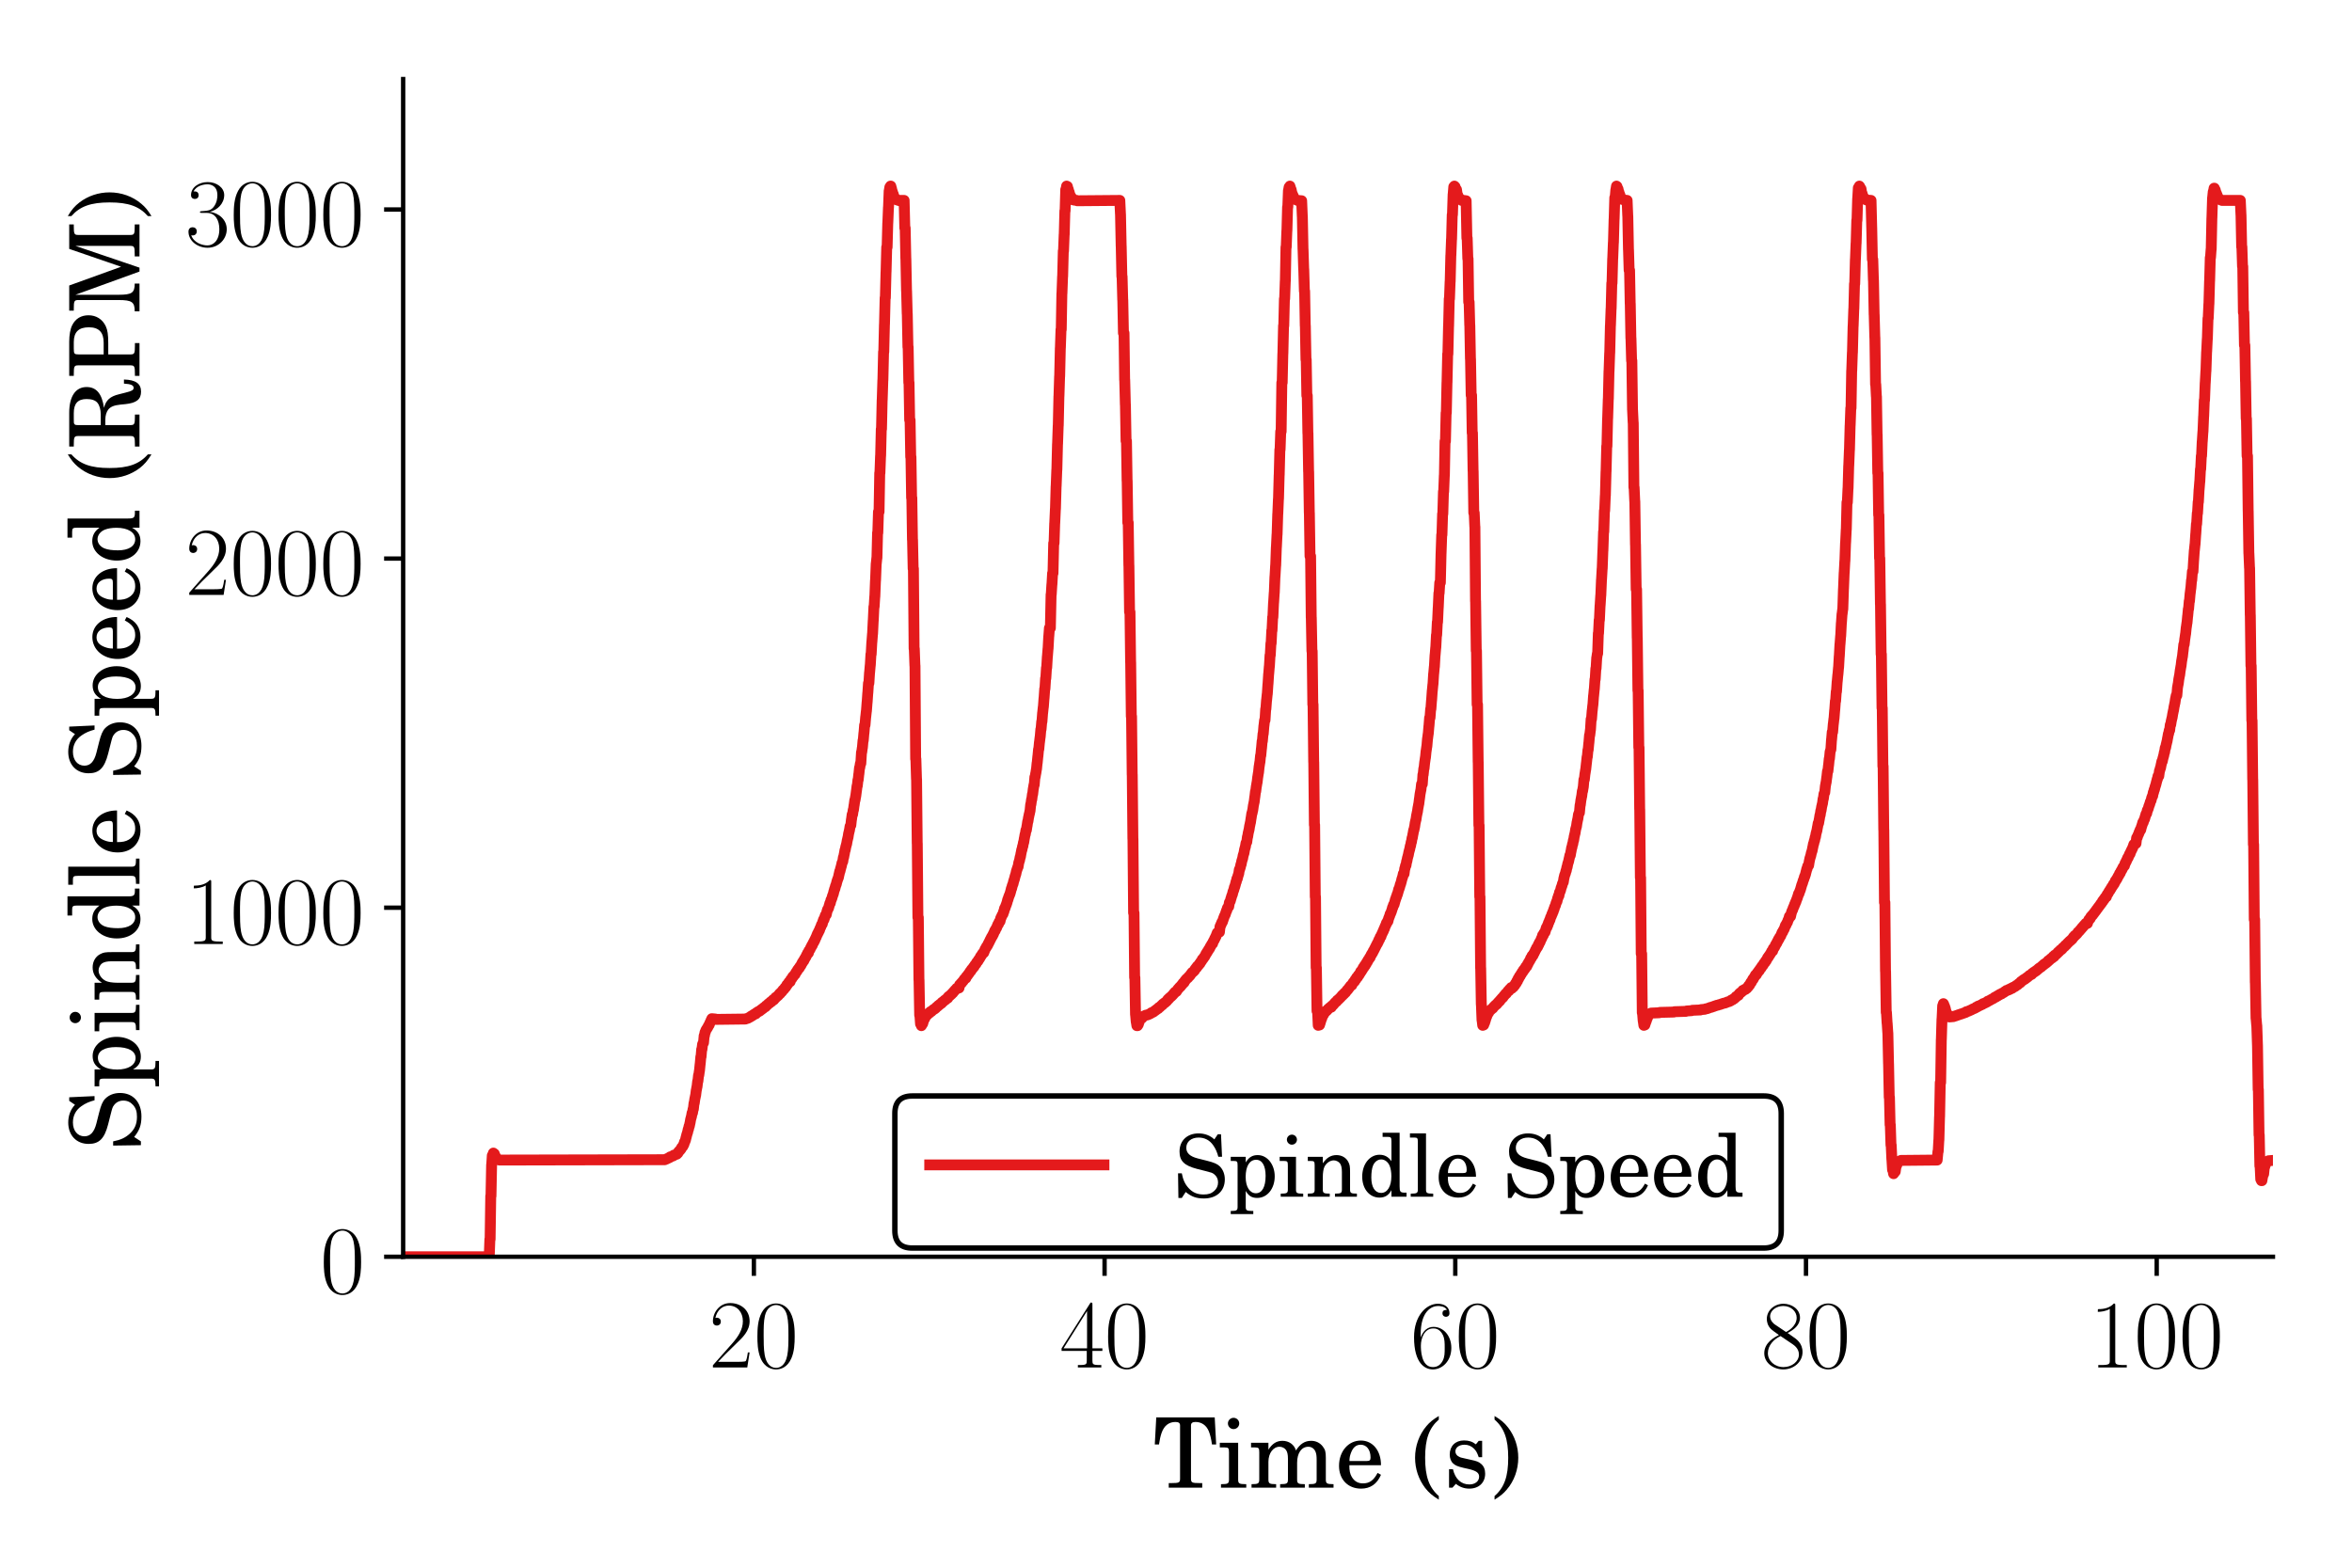 <?xml version="1.0" encoding="utf-8" standalone="no"?>
<!DOCTYPE svg PUBLIC "-//W3C//DTD SVG 1.1//EN"
  "http://www.w3.org/Graphics/SVG/1.1/DTD/svg11.dtd">
<!-- Created with matplotlib (https://matplotlib.org/) -->
<svg height="288pt" version="1.1" viewBox="0 0 432 288" width="432pt" xmlns="http://www.w3.org/2000/svg" xmlns:xlink="http://www.w3.org/1999/xlink">
 <defs>
  <style type="text/css">
*{stroke-linecap:butt;stroke-linejoin:round;}
  </style>
 </defs>
 <g id="figure_1">
  <g id="patch_1">
   <path d="M 0 288 
L 432 288 
L 432 0 
L 0 0 
z
" style="fill:#ffffff;"/>
  </g>
  <g id="axes_1">
   <g id="patch_2">
    <path d="M 74.048 230.88 
L 417.48 230.88 
L 417.48 14.52 
L 74.048 14.52 
z
" style="fill:#ffffff;"/>
   </g>
   <g id="matplotlib.axis_1">
    <g id="xtick_1">
     <g id="line2d_1">
      <defs>
       <path d="M 0 0 
L 0 3.5 
" id="mec6f118012" style="stroke:#000000;stroke-width:0.8;"/>
      </defs>
      <g>
       <use style="stroke:#000000;stroke-width:0.8;" x="138.465" xlink:href="#mec6f118012" y="230.88"/>
      </g>
     </g>
     <g id="text_1">
      <!-- $20$ -->
      <defs>
       <path d="M 41.703 15.453 
L 39.906 15.453 
C 38.906 8.375 38.094 7.172 37.703 6.562 
C 37.203 5.766 30 5.766 28.594 5.766 
L 9.406 5.766 
C 13 9.672 20 16.75 28.5 24.953 
C 34.594 30.734 41.703 37.531 41.703 47.422 
C 41.703 59.219 32.297 66 21.797 66 
C 10.797 66 4.094 56.312 4.094 47.344 
C 4.094 43.438 7 42.938 8.203 42.938 
C 9.203 42.938 12.203 43.547 12.203 47.031 
C 12.203 50.109 9.594 51 8.203 51 
C 7.594 51 7 50.906 6.594 50.703 
C 8.5 59.219 14.297 63.406 20.406 63.406 
C 29.094 63.406 34.797 56.516 34.797 47.422 
C 34.797 38.734 29.703 31.25 24 24.75 
L 4.094 2.281 
L 4.094 0 
L 39.297 0 
z
" id="CMR17-50"/>
       <path d="M 42 31.641 
C 42 37.75 41.906 48.125 37.703 56.109 
C 34 63.109 28.094 65.594 22.906 65.594 
C 18.094 65.594 12 63.406 8.203 56.203 
C 4.203 48.719 3.797 39.438 3.797 31.641 
C 3.797 25.953 3.906 17.281 7 9.672 
C 11.297 -0.609 19 -2 22.906 -2 
C 27.5 -2 34.5 -0.109 38.594 9.375 
C 41.594 16.281 42 24.359 42 31.641 
z
M 22.906 -0.406 
C 16.5 -0.406 12.703 5.078 11.297 12.688 
C 10.203 18.562 10.203 27.156 10.203 32.75 
C 10.203 40.438 10.203 46.828 11.5 52.922 
C 13.406 61.391 19 64 22.906 64 
C 27 64 32.297 61.297 34.203 53.125 
C 35.5 47.438 35.594 40.734 35.594 32.75 
C 35.594 26.25 35.594 18.266 34.406 12.375 
C 32.297 1.484 26.406 -0.406 22.906 -0.406 
z
" id="CMR17-48"/>
      </defs>
      <g transform="translate(130.209 251.218)scale(0.18 -0.18)">
       <use transform="scale(0.996)" xlink:href="#CMR17-50"/>
       <use transform="translate(45.69 0)scale(0.996)" xlink:href="#CMR17-48"/>
      </g>
     </g>
    </g>
    <g id="xtick_2">
     <g id="line2d_2">
      <g>
       <use style="stroke:#000000;stroke-width:0.8;" x="202.881" xlink:href="#mec6f118012" y="230.88"/>
      </g>
     </g>
     <g id="text_2">
      <!-- $40$ -->
      <defs>
       <path d="M 33.594 64.406 
C 33.594 66.5 33.5 66.5 31.703 66.5 
L 2 19.594 
L 2 17 
L 27.797 17 
L 27.797 7.141 
C 27.797 3.5 27.594 2.5 20.594 2.5 
L 18.703 2.5 
L 18.703 0 
C 21.906 0 27.297 0 30.703 0 
C 34.094 0 39.5 0 42.703 0 
L 42.703 2.5 
L 40.797 2.5 
C 33.797 2.5 33.594 3.5 33.594 7.141 
L 33.594 17 
L 43.797 17 
L 43.797 19.594 
L 33.594 19.594 
z
M 28.094 57.859 
L 28.094 19.594 
L 4 19.594 
z
" id="CMR17-52"/>
      </defs>
      <g transform="translate(194.626 251.218)scale(0.18 -0.18)">
       <use transform="scale(0.996)" xlink:href="#CMR17-52"/>
       <use transform="translate(45.69 0)scale(0.996)" xlink:href="#CMR17-48"/>
      </g>
     </g>
    </g>
    <g id="xtick_3">
     <g id="line2d_3">
      <g>
       <use style="stroke:#000000;stroke-width:0.8;" x="267.297" xlink:href="#mec6f118012" y="230.88"/>
      </g>
     </g>
     <g id="text_3">
      <!-- $60$ -->
      <defs>
       <path d="M 10.594 34 
C 10.594 57.656 21.797 63 28.297 63 
C 30.406 63 35.5 62.641 37.5 59 
C 35.906 59 32.906 59 32.906 55.516 
C 32.906 52.828 35.094 51.922 36.5 51.922 
C 37.406 51.922 40.094 52.312 40.094 55.625 
C 40.094 61.781 35.094 65.297 28.203 65.297 
C 16.297 65.297 3.797 52.969 3.797 31 
C 3.797 3.953 15.094 -2 23.094 -2 
C 32.797 -2 42 6.672 42 20.047 
C 42 32.516 33.906 41.594 23.703 41.594 
C 17.594 41.594 13.094 37.609 10.594 30.625 
z
M 23.094 0.391 
C 10.797 0.391 10.797 18.75 10.797 22.438 
C 10.797 29.625 14.203 40 23.5 40 
C 25.203 40 30.094 40 33.406 33.125 
C 35.203 29.219 35.203 25.141 35.203 20.141 
C 35.203 14.75 35.203 10.781 33.094 6.781 
C 30.906 2.672 27.703 0.391 23.094 0.391 
z
" id="CMR17-54"/>
      </defs>
      <g transform="translate(259.042 251.218)scale(0.18 -0.18)">
       <use transform="scale(0.996)" xlink:href="#CMR17-54"/>
       <use transform="translate(45.69 0)scale(0.996)" xlink:href="#CMR17-48"/>
      </g>
     </g>
    </g>
    <g id="xtick_4">
     <g id="line2d_4">
      <g>
       <use style="stroke:#000000;stroke-width:0.8;" x="331.713" xlink:href="#mec6f118012" y="230.88"/>
      </g>
     </g>
     <g id="text_4">
      <!-- $80$ -->
      <defs>
       <path d="M 27.203 35.375 
C 33.5 38.547 39.906 43.328 39.906 50.984 
C 39.906 60.016 31.094 65.297 23 65.297 
C 13.906 65.297 5.906 58.734 5.906 49.688 
C 5.906 47.203 6.5 42.922 10.406 39.141 
C 11.406 38.156 15.594 35.172 18.297 33.281 
C 13.797 30.984 3.297 25.531 3.297 14.594 
C 3.297 4.359 13.094 -2 22.797 -2 
C 33.5 -2 42.5 5.656 42.5 15.781 
C 42.5 24.844 36.406 29.016 32.406 31.703 
z
M 14.094 44.094 
C 13.297 44.594 9.297 47.672 9.297 52.359 
C 9.297 58.422 15.594 63 22.797 63 
C 30.703 63 36.5 57.438 36.5 50.969 
C 36.5 41.703 26.094 36.422 25.594 36.422 
C 25.5 36.422 25.406 36.422 24.594 37.031 
z
M 32.5 23.734 
C 34 22.641 38.797 19.375 38.797 13.297 
C 38.797 5.953 31.406 0.391 23 0.391 
C 13.906 0.391 7 6.844 7 14.688 
C 7 22.547 13.094 29.094 20 32.188 
z
" id="CMR17-56"/>
      </defs>
      <g transform="translate(323.458 251.218)scale(0.18 -0.18)">
       <use transform="scale(0.996)" xlink:href="#CMR17-56"/>
       <use transform="translate(45.69 0)scale(0.996)" xlink:href="#CMR17-48"/>
      </g>
     </g>
    </g>
    <g id="xtick_5">
     <g id="line2d_5">
      <g>
       <use style="stroke:#000000;stroke-width:0.8;" x="396.129" xlink:href="#mec6f118012" y="230.88"/>
      </g>
     </g>
     <g id="text_5">
      <!-- $100$ -->
      <defs>
       <path d="M 26.594 63.406 
C 26.594 65.5 26.5 65.5 25.094 65.5 
C 21.203 61.188 15.297 59.797 9.703 59.797 
C 9.406 59.797 8.906 59.797 8.797 59.5 
C 8.703 59.297 8.703 59.094 8.703 57 
C 11.797 57 17 57.594 21 59.984 
L 21 7.203 
C 21 3.688 20.797 2.5 12.203 2.5 
L 9.203 2.5 
L 9.203 0 
C 14 0 19 0 23.797 0 
C 28.594 0 33.594 0 38.406 0 
L 38.406 2.5 
L 35.406 2.5 
C 26.797 2.5 26.594 3.594 26.594 7.156 
z
" id="CMR17-49"/>
      </defs>
      <g transform="translate(383.747 251.218)scale(0.18 -0.18)">
       <use transform="scale(0.996)" xlink:href="#CMR17-49"/>
       <use transform="translate(45.69 0)scale(0.996)" xlink:href="#CMR17-48"/>
       <use transform="translate(91.381 0)scale(0.996)" xlink:href="#CMR17-48"/>
      </g>
     </g>
    </g>
    <g id="text_6">
     <!-- Time (s) -->
     <defs>
      <path d="M 63.297 72 
L 3.406 72 
L 1.906 44.266 
L 6.203 44.266 
C 6.906 49.25 7.797 53.047 8.906 56.234 
C 11.5 63.516 16.297 67.312 23.094 67.312 
C 26.406 67.312 27.797 66.203 27.797 63.719 
L 27.797 12.281 
L 27.797 9.375 
C 27.797 5.188 26.906 4.688 18.797 4.688 
L 16.203 4.688 
L 16.203 0 
L 50.5 0 
L 50.5 4.688 
L 47.906 4.688 
C 39.906 4.688 39 5.188 39 9.375 
L 39 12.281 
L 39 63.719 
C 39 66.203 40.406 67.312 43.703 67.312 
C 49.797 67.312 54.703 63.906 57.203 57.922 
C 58.703 54.25 59.703 49.953 60.5 44.266 
L 64.797 44.266 
z
" id="Century_Schoolbook_L_Roman-84"/>
      <path d="M 20.594 46 
L 1.797 46 
L 1.797 41.219 
L 6.906 41.219 
C 10.594 41.219 11.203 40.516 11.203 36.203 
L 11.203 12.297 
L 11.203 8.297 
C 11.203 4.297 10.094 3.594 3.703 3.594 
L 3 3.594 
L 3 0 
L 28.906 0 
L 28.906 3.594 
L 28.203 3.594 
C 21.703 3.594 20.594 4.281 20.594 8.219 
L 20.594 12.172 
z
M 15.906 71.578 
C 12.703 71.578 10.094 68.984 10.094 65.797 
C 10.094 62.703 12.703 60 15.797 60 
C 19.094 60 21.703 62.594 21.703 65.797 
C 21.703 68.984 19.094 71.578 15.906 71.578 
z
" id="Century_Schoolbook_L_Roman-105"/>
      <path d="M 20.094 46 
L 2.297 46 
L 2.297 41.219 
L 6.406 41.219 
C 10.094 41.219 10.703 40.516 10.703 36.203 
L 10.703 12.297 
L 10.703 8.406 
C 10.703 4.297 9.594 3.594 3.203 3.594 
L 2.797 3.594 
L 2.797 0 
L 28 0 
L 28 3.594 
L 27.594 3.594 
C 21.203 3.594 20.094 4.297 20.094 8.391 
L 20.094 12.281 
L 20.094 26.453 
C 20.094 35.328 25 41.922 31.5 41.922 
C 34.094 41.922 36.906 40.516 38.094 38.625 
C 39.5 36.734 40.094 33.828 40.094 29.734 
L 40.094 12.281 
L 40.094 8.281 
C 40.094 4.297 39 3.594 32.5 3.594 
L 32.094 3.594 
L 32.094 0 
L 57.406 0 
L 57.406 3.594 
L 57 3.594 
C 50.594 3.594 49.5 4.297 49.5 8.281 
L 49.5 12.281 
L 49.5 25.547 
C 49.5 35.531 54 41.922 61 41.922 
C 64.297 41.922 67 40.016 68.297 36.922 
C 69.203 34.734 69.5 32.531 69.5 28.641 
L 69.5 12.281 
L 69.5 8.281 
C 69.5 4.297 68.406 3.594 61.906 3.594 
L 61.5 3.594 
L 61.5 0 
L 86.797 0 
L 86.797 3.594 
L 86.406 3.594 
C 80 3.594 78.906 4.297 78.906 8.391 
L 78.906 12.281 
L 78.906 30.641 
C 78.906 36.828 78.297 38.922 75.703 42.312 
C 72.797 46.016 68.703 48 63.906 48 
C 57.406 48 52.594 44.938 48.297 38.109 
C 46.594 44.047 41.203 48 34.5 48 
C 28.5 48 24 45.141 20.094 38.922 
z
" id="Century_Schoolbook_L_Roman-109"/>
      <path d="M 46.5 23 
C 46.594 37.812 38.094 48.281 25.906 48.281 
C 13.094 48.281 3.5 37.25 3.5 22.344 
C 3.5 8.438 12.594 -1 26.094 -1 
C 35.594 -1 42.406 3.688 46.5 13.188 
L 43 15.094 
C 38.906 7.391 34.703 4.391 28 4.391 
C 22.906 4.391 19.203 6.594 16.594 11 
C 14.797 14 14 17.5 14.094 23 
z
M 14.203 27.297 
C 14.203 30.344 14.594 32.5 15.594 35.25 
C 17.703 41.141 20.906 44 25.703 44 
C 31.797 44 35.797 38.781 35.797 30.922 
C 35.797 28.078 34.906 27.297 31.703 27.297 
z
" id="Century_Schoolbook_L_Roman-101"/>
      <path d="M 27.906 73.453 
C 21.906 69.766 18.703 67.172 15.297 63.172 
C 7.703 54.188 3.594 42.719 3.594 30.641 
C 3.594 19.266 7.203 8.578 13.906 -0.297 
C 17.703 -5.094 21.094 -8.078 27.906 -12.281 
L 27.906 -8.578 
C 17.906 0.203 13.906 11.484 13.906 30.641 
C 13.906 49.797 17.906 60.984 27.906 69.766 
z
" id="Century_Schoolbook_L_Roman-40"/>
      <path d="M 39 48 
L 35.5 48 
L 32.594 44.406 
C 29 47.203 25.406 48.391 20.406 48.391 
C 11.594 48.391 5.797 42.625 5.797 33.953 
C 5.797 30.078 7.094 26.781 9.297 24.812 
C 11.594 22.703 13.906 21.719 19.906 20.312 
L 25.203 19.125 
C 33.094 17.234 35.906 15.234 35.906 11.266 
C 35.906 6.578 31.797 3.297 25.906 3.297 
C 17.5 3.297 11.5 8.766 9.094 18.875 
L 5.094 18.875 
L 5.094 0 
L 8.594 0 
L 12.094 3.906 
C 16.203 0.594 20.797 -1 25.797 -1 
C 35.594 -1 42.094 5.078 42.094 14.344 
C 42.094 18.719 40.703 22.094 37.906 24.391 
C 35.5 26.484 33.5 27.281 27.406 28.562 
L 22.406 29.672 
C 16.906 30.859 16.906 30.859 15.094 31.859 
C 12.906 32.859 11.594 34.938 11.594 37.141 
C 11.594 41.109 15.406 44 20.906 44 
C 24.703 44 27.797 42.703 30.594 40.016 
C 32.797 37.812 33.906 35.828 35.5 31.234 
L 39 31.234 
z
" id="Century_Schoolbook_L_Roman-115"/>
      <path d="M 5.406 -12.281 
C 11.406 -8.578 14.594 -5.984 18 -1.891 
C 25.594 6.984 29.703 18.562 29.703 30.641 
C 29.703 42.016 26.094 52.703 19.406 61.484 
C 15.594 66.375 12.203 69.359 5.406 73.453 
L 5.406 69.766 
C 15.406 60.984 19.406 49.797 19.406 30.641 
C 19.406 11.375 15.406 0.203 5.406 -8.578 
z
" id="Century_Schoolbook_L_Roman-41"/>
     </defs>
     <g transform="translate(211.763 273.246)scale(0.18 -0.18)">
      <use transform="translate(0 -0.292)scale(0.996)" xlink:href="#Century_Schoolbook_L_Roman-84"/>
      <use transform="translate(66.45 -0.292)scale(0.996)" xlink:href="#Century_Schoolbook_L_Roman-105"/>
      <use transform="translate(97.831 -0.292)scale(0.996)" xlink:href="#Century_Schoolbook_L_Roman-109"/>
      <use transform="translate(186.398 -0.292)scale(0.996)" xlink:href="#Century_Schoolbook_L_Roman-101"/>
      <use transform="translate(263.907 -0.292)scale(0.996)" xlink:href="#Century_Schoolbook_L_Roman-40"/>
      <use transform="translate(297.082 -0.292)scale(0.996)" xlink:href="#Century_Schoolbook_L_Roman-115"/>
      <use transform="translate(343.208 -0.292)scale(0.996)" xlink:href="#Century_Schoolbook_L_Roman-41"/>
     </g>
    </g>
   </g>
   <g id="matplotlib.axis_2">
    <g id="ytick_1">
     <g id="line2d_6">
      <defs>
       <path d="M 0 0 
L -3.5 0 
" id="m960257a799" style="stroke:#000000;stroke-width:0.8;"/>
      </defs>
      <g>
       <use style="stroke:#000000;stroke-width:0.8;" x="74.048" xlink:href="#m960257a799" y="230.88"/>
      </g>
     </g>
     <g id="text_7">
      <!-- $0$ -->
      <g transform="translate(58.793 237.549)scale(0.18 -0.18)">
       <use transform="scale(0.996)" xlink:href="#CMR17-48"/>
      </g>
     </g>
    </g>
    <g id="ytick_2">
     <g id="line2d_7">
      <g>
       <use style="stroke:#000000;stroke-width:0.8;" x="74.048" xlink:href="#m960257a799" y="166.749"/>
      </g>
     </g>
     <g id="text_8">
      <!-- $1000$ -->
      <g transform="translate(34.028 173.418)scale(0.18 -0.18)">
       <use transform="scale(0.996)" xlink:href="#CMR17-49"/>
       <use transform="translate(45.69 0)scale(0.996)" xlink:href="#CMR17-48"/>
       <use transform="translate(91.381 0)scale(0.996)" xlink:href="#CMR17-48"/>
       <use transform="translate(137.071 0)scale(0.996)" xlink:href="#CMR17-48"/>
      </g>
     </g>
    </g>
    <g id="ytick_3">
     <g id="line2d_8">
      <g>
       <use style="stroke:#000000;stroke-width:0.8;" x="74.048" xlink:href="#m960257a799" y="102.617"/>
      </g>
     </g>
     <g id="text_9">
      <!-- $2000$ -->
      <g transform="translate(34.028 109.286)scale(0.18 -0.18)">
       <use transform="scale(0.996)" xlink:href="#CMR17-50"/>
       <use transform="translate(45.69 0)scale(0.996)" xlink:href="#CMR17-48"/>
       <use transform="translate(91.381 0)scale(0.996)" xlink:href="#CMR17-48"/>
       <use transform="translate(137.071 0)scale(0.996)" xlink:href="#CMR17-48"/>
      </g>
     </g>
    </g>
    <g id="ytick_4">
     <g id="line2d_9">
      <g>
       <use style="stroke:#000000;stroke-width:0.8;" x="74.048" xlink:href="#m960257a799" y="38.486"/>
      </g>
     </g>
     <g id="text_10">
      <!-- $3000$ -->
      <defs>
       <path d="M 22.094 33.703 
C 31 33.703 34.906 25.969 34.906 17.031 
C 34.906 5 28.5 0.391 22.703 0.391 
C 17.406 0.391 8.797 3.031 6.094 10.828 
C 6.594 10.625 7.094 10.625 7.594 10.625 
C 10 10.625 11.797 12.219 11.797 14.812 
C 11.797 17.703 9.594 19 7.594 19 
C 5.906 19 3.297 18.203 3.297 14.469 
C 3.297 5.234 12.297 -2 22.906 -2 
C 34 -2 42.5 6.719 42.5 16.953 
C 42.5 26.672 34.5 33.703 25 34.797 
C 32.594 36.375 39.906 43.062 39.906 52.016 
C 39.906 59.688 32 65.297 23 65.297 
C 13.906 65.297 5.906 59.828 5.906 52.016 
C 5.906 48.594 8.5 48 9.797 48 
C 11.906 48 13.703 49.297 13.703 51.891 
C 13.703 54.469 11.906 55.766 9.797 55.766 
C 9.406 55.766 8.906 55.766 8.5 55.578 
C 11.406 61.859 19.297 63 22.797 63 
C 26.297 63 32.906 61.328 32.906 51.875 
C 32.906 49.109 32.5 44.188 29.094 39.844 
C 26.094 36 22.703 36 19.406 35.688 
C 18.906 35.688 16.594 35.453 16.203 35.453 
C 15.5 35.359 15.094 35.266 15.094 34.5 
C 15.094 33.797 15.203 33.703 17.203 33.703 
z
" id="CMR17-51"/>
      </defs>
      <g transform="translate(34.028 45.155)scale(0.18 -0.18)">
       <use transform="scale(0.996)" xlink:href="#CMR17-51"/>
       <use transform="translate(45.69 0)scale(0.996)" xlink:href="#CMR17-48"/>
       <use transform="translate(91.381 0)scale(0.996)" xlink:href="#CMR17-48"/>
       <use transform="translate(137.071 0)scale(0.996)" xlink:href="#CMR17-48"/>
      </g>
     </g>
    </g>
    <g id="text_11">
     <!-- Spindle Speed (RPM) -->
     <defs>
      <path d="M 54.594 72 
L 50.906 72 
L 46.906 66.094 
C 42.203 70.594 35.797 73 28.703 73 
C 15.594 73 6.797 64.609 6.797 52.156 
C 6.797 41.281 12.203 35.891 26.906 32.109 
L 36.406 29.703 
C 43.797 27.828 44.5 27.625 46.594 26.031 
C 49.594 23.734 51.203 20.438 51.203 16.547 
C 51.203 12.562 49.703 9.281 46.703 6.594 
C 43.406 3.688 40.094 2.594 34.594 2.594 
C 27.203 2.594 21.906 4.875 17.203 10.031 
C 13 14.703 10.906 19.375 9.406 27 
L 5.094 27 
L 5.5 -1.438 
L 9.406 -1.438 
L 13.906 5.469 
C 20.594 0 26.203 -2 34.906 -2 
C 49.594 -2 59 6.594 59 19.938 
C 59 26.109 56.906 31.406 53 35.203 
C 50.297 37.797 46.406 39.484 38.406 41.484 
L 27.703 44.172 
C 18.797 46.469 14.594 50.359 14.594 56.438 
C 14.594 63.406 20.297 68.203 28.797 68.203 
C 35.797 68.203 41.5 65.188 45.5 59.484 
C 48.406 55.375 50.203 51.156 51.5 46.047 
L 55.797 46.047 
z
" id="Century_Schoolbook_L_Roman-83"/>
      <path d="M 20.094 46 
L 2.797 46 
L 2.797 41.219 
L 6.406 41.219 
C 10.094 41.219 10.703 40.516 10.703 36.219 
L 10.703 -7.75 
L 10.703 -11.719 
C 10.703 -15.719 9.594 -16.406 3.203 -16.406 
L 2.797 -16.406 
L 2.797 -20 
L 28.797 -20 
L 28.797 -16.406 
L 27.703 -16.406 
C 21.203 -16.406 20.094 -15.719 20.094 -11.734 
L 20.094 -7.75 
L 20.094 6.688 
C 23.406 0.906 27.203 -1.391 33.297 -1.391 
C 44.906 -1.391 53.5 9.266 53.5 23.5 
C 53.5 37.266 44.906 48 33.906 48 
C 27.703 48 23.594 45.438 20.094 39.516 
z
M 32.094 42.609 
C 39 42.609 43 35.75 43 24.094 
C 43 11.266 38.906 4 31.797 4 
C 24.703 4 20 11.375 20 22.812 
C 20 35.141 24.5 42.609 32.094 42.609 
z
" id="Century_Schoolbook_L_Roman-112"/>
      <path d="M 20 46 
L 2.703 46 
L 2.703 41.219 
L 6.297 41.219 
C 10 41.219 10.594 40.516 10.594 36.203 
L 10.594 12.297 
L 10.594 8.297 
C 10.594 4.297 9.5 3.594 3.094 3.594 
L 2.703 3.594 
L 2.703 0 
L 28 0 
L 28 3.594 
L 27.594 3.594 
C 21.094 3.594 20 4.297 20 8.281 
L 20 12.281 
L 20 22.656 
C 20 27.547 20.703 32.031 21.797 34.328 
C 23.906 38.828 28.406 41.922 32.703 41.922 
C 35.297 41.922 38.297 40.422 39.797 38.422 
C 41.297 36.328 42 33.234 42 28.438 
L 42 12.281 
L 42 8.281 
C 42 4.297 40.906 3.594 34.406 3.594 
L 34 3.594 
L 34 0 
L 59.297 0 
L 59.297 3.594 
L 58.906 3.594 
C 52.5 3.594 51.406 4.297 51.406 8.281 
L 51.406 12.281 
L 51.406 27.953 
C 51.406 35.125 51.094 36.922 49.297 40.328 
C 46.797 45.109 41.703 48 35.797 48 
C 29.406 48 24.406 45.047 20 38.516 
z
" id="Century_Schoolbook_L_Roman-110"/>
      <path d="M 38 0 
L 55.406 0 
L 55.406 4.703 
L 53.594 4.703 
C 48.203 4.703 47.406 5.703 47.406 11.969 
L 47.406 73.781 
L 27.797 73.781 
L 27.797 69 
L 33.703 69 
C 37.297 69 38 68.281 38 63.922 
L 38 41 
C 34.297 46.094 30 48.391 24.203 48.391 
C 12.906 48.391 4.297 37.547 4.297 23.203 
C 4.297 9.062 12.594 -1 24.203 -1 
C 30.5 -1 34.797 1.672 38 7.594 
z
M 26.203 43 
C 30.297 43 34.203 40.031 36 35.438 
C 37.203 32.453 37.906 28.281 37.906 23.516 
C 37.906 11.969 33.297 4.391 26.094 4.391 
C 19.094 4.391 14.797 10.969 14.797 22.016 
C 14.797 27.891 15.406 32.359 16.703 35.734 
C 18.406 40.125 22.094 43 26.203 43 
z
" id="Century_Schoolbook_L_Roman-100"/>
      <path d="M 20.406 73 
L 1.906 73 
L 1.906 68.219 
L 6.797 68.219 
C 10.406 68.219 11 67.516 11 63.219 
L 11 12.281 
L 11 8.281 
C 11 4.297 9.906 3.594 3.5 3.594 
L 2.797 3.594 
L 2.797 0 
L 28.703 0 
L 28.703 3.594 
L 28 3.594 
C 21.5 3.594 20.406 4.297 20.406 8.25 
L 20.406 12.219 
z
" id="Century_Schoolbook_L_Roman-108"/>
      <path d="M 24.594 35 
L 30.406 35 
C 34.297 35 38.297 33.797 40.5 31.984 
C 43.406 29.688 44.906 26.078 45.594 19.469 
L 46.094 14.344 
C 47.297 3.016 51 -1.594 58.906 -1.594 
C 67.094 -1.594 71 3.922 71.297 15.922 
L 67.094 15.922 
C 66.703 9 65.5 6 62.797 6 
C 60.5 6 59.5 7.703 57.797 14.625 
L 56.203 20.938 
C 54 30.172 50.094 34.375 42.297 36.391 
C 56.703 38.391 63.594 44.141 63.594 54.188 
C 63.594 65.531 54 72 37.203 72 
L 2.594 72 
L 2.594 67.312 
L 4.406 67.312 
C 12.5 67.312 13.406 66.812 13.406 62.609 
L 13.406 59.734 
L 13.406 12.172 
L 13.406 9.375 
C 13.406 5.188 12.5 4.688 4.406 4.688 
L 2.594 4.688 
L 2.594 0 
L 35.406 0 
L 35.406 4.688 
L 33.594 4.688 
C 25.5 4.688 24.594 5.188 24.594 9.391 
L 24.594 12.188 
z
M 24.594 39.688 
L 24.594 61.625 
C 24.594 65.625 24.703 65.922 25.703 66.719 
C 26.5 67.312 27.203 67.312 31.5 67.312 
L 36.906 67.312 
C 46.797 67.312 51.297 63.125 51.297 54.094 
C 51.297 49.016 50 45.141 47.406 43.062 
C 44.906 40.984 40.406 39.688 35.594 39.688 
z
" id="Century_Schoolbook_L_Roman-82"/>
      <path d="M 24.797 32 
L 36.094 32 
C 45.094 32 49.797 32.703 53.797 34.594 
C 60.906 38 64.906 44.359 64.906 52.25 
C 64.906 59.844 61.406 65.609 54.797 68.906 
C 50.906 70.906 44.703 72 37.797 72 
L 2.797 72 
L 2.797 67.312 
L 4.594 67.312 
C 12.703 67.312 13.594 66.812 13.594 62.609 
L 13.594 59.734 
L 13.594 12.281 
L 13.594 9.375 
C 13.594 5.188 12.703 4.688 4.594 4.688 
L 2.797 4.688 
L 2.797 0 
L 36.406 0 
L 36.406 4.688 
L 33.797 4.688 
C 25.703 4.688 24.797 5.188 24.797 9.375 
L 24.797 12.266 
z
M 24.797 36.703 
L 24.797 62.219 
C 24.797 66.812 25.406 67.312 30.906 67.312 
L 37.297 67.312 
C 47.703 67.312 52.594 62.422 52.594 51.859 
C 52.594 41.594 47.5 36.703 36.906 36.703 
z
" id="Century_Schoolbook_L_Roman-80"/>
      <path d="M 28.703 72 
L 2.906 72 
L 2.906 67.312 
L 4.797 67.312 
C 12.906 67.312 13.797 66.812 13.797 62.594 
L 13.797 59.703 
L 13.797 21.391 
C 13.797 7.781 11.797 4.891 2.203 4.891 
L 2.203 0 
L 30.703 0 
L 30.703 4.891 
C 21.203 4.891 19.203 7.781 19.203 21.406 
L 19.203 65.625 
L 43 0 
L 47 0 
L 69.297 65.625 
L 69.297 12.453 
L 69.297 9.562 
C 69.297 5.297 68.406 4.891 60.297 4.891 
L 58.5 4.891 
L 58.5 0 
L 91.297 0 
L 91.297 4.891 
L 89.5 4.891 
C 81.406 4.891 80.5 5.297 80.5 9.562 
L 80.5 12.453 
L 80.5 59.75 
L 80.5 62.625 
C 80.5 66.812 81.406 67.312 89.5 67.312 
L 91.297 67.312 
L 91.297 72 
L 66.203 72 
L 47.906 18.844 
z
" id="Century_Schoolbook_L_Roman-77"/>
     </defs>
     <g transform="translate(25.338 211.367)rotate(-90)scale(0.18 -0.18)">
      <use transform="translate(0 -1.571)scale(0.996)" xlink:href="#Century_Schoolbook_L_Roman-83"/>
      <use transform="translate(62.764 -1.571)scale(0.996)" xlink:href="#Century_Schoolbook_L_Roman-112"/>
      <use transform="translate(119.949 -1.571)scale(0.996)" xlink:href="#Century_Schoolbook_L_Roman-105"/>
      <use transform="translate(151.331 -1.571)scale(0.996)" xlink:href="#Century_Schoolbook_L_Roman-110"/>
      <use transform="translate(212.202 -1.571)scale(0.996)" xlink:href="#Century_Schoolbook_L_Roman-100"/>
      <use transform="translate(269.388 -1.571)scale(0.996)" xlink:href="#Century_Schoolbook_L_Roman-108"/>
      <use transform="translate(300.769 -1.571)scale(0.996)" xlink:href="#Century_Schoolbook_L_Roman-101"/>
      <use transform="translate(378.278 -1.571)scale(0.996)" xlink:href="#Century_Schoolbook_L_Roman-83"/>
      <use transform="translate(441.042 -1.571)scale(0.996)" xlink:href="#Century_Schoolbook_L_Roman-112"/>
      <use transform="translate(498.227 -1.571)scale(0.996)" xlink:href="#Century_Schoolbook_L_Roman-101"/>
      <use transform="translate(548.04 -1.571)scale(0.996)" xlink:href="#Century_Schoolbook_L_Roman-101"/>
      <use transform="translate(597.853 -1.571)scale(0.996)" xlink:href="#Century_Schoolbook_L_Roman-100"/>
      <use transform="translate(682.734 -1.571)scale(0.996)" xlink:href="#Century_Schoolbook_L_Roman-40"/>
      <use transform="translate(715.909 -1.571)scale(0.996)" xlink:href="#Century_Schoolbook_L_Roman-82"/>
      <use transform="translate(787.839 -1.571)scale(0.996)" xlink:href="#Century_Schoolbook_L_Roman-80"/>
      <use transform="translate(854.289 -1.571)scale(0.996)" xlink:href="#Century_Schoolbook_L_Roman-77"/>
      <use transform="translate(948.336 -1.571)scale(0.996)" xlink:href="#Century_Schoolbook_L_Roman-41"/>
     </g>
    </g>
   </g>
   <g id="line2d_10">
    <path clip-path="url(#p1049cfe642)" d="M 74.048 230.88 
L 89.859 230.88 
L 89.975 227.673 
L 90.02 227.673 
L 90.136 219.721 
L 90.181 219.721 
L 90.294 214.013 
L 90.31 214.013 
L 90.423 212.282 
L 90.503 212.282 
L 90.619 211.833 
L 90.664 211.897 
L 90.777 211.961 
L 90.793 211.961 
L 90.909 212.282 
L 90.922 212.282 
L 91.038 212.603 
L 91.115 212.603 
L 91.231 212.795 
L 91.244 212.795 
L 91.36 212.987 
L 91.631 213.051 
L 91.743 213.116 
L 122.1 213.051 
L 122.212 212.987 
L 122.422 212.923 
L 122.534 212.859 
L 122.679 212.795 
L 122.792 212.731 
L 122.969 212.667 
L 123.085 212.538 
L 123.323 212.474 
L 123.436 212.41 
L 123.646 212.346 
L 123.762 212.218 
L 124 212.154 
L 124.113 212.09 
L 124.322 212.025 
L 124.438 211.897 
L 124.515 211.833 
L 124.638 211.576 
L 124.708 211.512 
L 124.824 211.384 
L 124.902 211.32 
L 125.021 211.128 
L 125.095 211.063 
L 125.211 210.807 
L 125.288 210.743 
L 125.404 210.614 
L 125.449 210.55 
L 125.575 210.23 
L 125.61 210.23 
L 125.733 209.781 
L 125.771 209.781 
L 125.89 209.46 
L 125.9 209.46 
L 126.016 208.947 
L 126.029 208.947 
L 126.151 208.434 
L 126.158 208.434 
L 126.274 208.049 
L 126.287 208.049 
L 126.406 207.472 
L 126.448 207.472 
L 126.567 206.895 
L 126.609 206.895 
L 126.728 206.318 
L 126.738 206.318 
L 126.857 205.612 
L 126.866 205.612 
L 126.982 205.163 
L 126.995 205.163 
L 127.118 204.458 
L 127.188 204.458 
L 127.304 203.752 
L 127.35 203.752 
L 127.472 202.662 
L 127.511 202.662 
L 127.63 201.828 
L 127.639 201.828 
L 127.755 201.251 
L 127.768 201.251 
L 127.887 200.289 
L 127.897 200.289 
L 128.013 199.648 
L 128.026 199.648 
L 128.145 198.622 
L 128.187 198.622 
L 128.306 197.532 
L 128.348 197.532 
L 128.464 196.698 
L 128.477 196.698 
L 128.596 195.479 
L 128.606 195.479 
L 128.725 194.133 
L 128.767 194.133 
L 128.879 192.786 
L 128.928 192.786 
L 129.047 191.824 
L 129.057 191.824 
L 129.169 191.567 
L 129.218 191.567 
L 129.334 190.285 
L 129.379 190.285 
L 129.498 189.644 
L 129.54 189.644 
L 129.659 189.259 
L 129.701 189.195 
L 129.817 189.002 
L 129.83 189.002 
L 129.945 188.81 
L 129.991 188.746 
L 130.107 188.489 
L 130.119 188.489 
L 130.235 188.297 
L 130.248 188.297 
L 130.367 187.976 
L 130.377 187.976 
L 130.493 187.72 
L 130.506 187.72 
L 130.625 187.399 
L 130.635 187.399 
L 130.751 187.142 
L 131.408 187.207 
L 131.52 187.271 
L 136.915 187.207 
L 137.028 187.142 
L 137.334 187.078 
L 137.447 187.014 
L 137.559 186.95 
L 137.672 186.886 
L 137.817 186.822 
L 137.933 186.693 
L 138.139 186.629 
L 138.255 186.501 
L 138.429 186.437 
L 138.545 186.309 
L 138.816 186.245 
L 138.932 186.052 
L 139.105 185.988 
L 139.221 185.86 
L 139.428 185.796 
L 139.54 185.732 
L 139.621 185.667 
L 139.737 185.539 
L 139.878 185.475 
L 139.994 185.347 
L 140.136 185.283 
L 140.252 185.154 
L 140.329 185.09 
L 140.442 185.026 
L 140.587 184.962 
L 140.706 184.77 
L 140.845 184.705 
L 140.961 184.577 
L 141.038 184.513 
L 141.154 184.385 
L 141.263 184.321 
L 141.376 184.256 
L 141.424 184.192 
L 141.54 184.064 
L 141.714 184 
L 141.83 183.872 
L 141.875 183.808 
L 141.991 183.679 
L 142.133 183.679 
L 142.249 183.487 
L 142.358 183.423 
L 142.478 183.23 
L 142.616 183.166 
L 142.732 183.038 
L 142.842 182.974 
L 142.958 182.846 
L 143.035 182.781 
L 143.154 182.589 
L 143.293 182.525 
L 143.412 182.333 
L 143.518 182.268 
L 143.634 182.14 
L 143.679 182.076 
L 143.798 181.884 
L 143.904 181.82 
L 144.02 181.691 
L 144.066 181.627 
L 144.185 181.435 
L 144.291 181.371 
L 144.407 181.178 
L 144.42 181.178 
L 144.536 180.922 
L 144.645 180.858 
L 144.764 180.665 
L 144.806 180.601 
L 144.925 180.409 
L 145.128 180.344 
L 145.244 179.96 
L 145.322 179.896 
L 145.438 179.767 
L 145.483 179.703 
L 145.599 179.447 
L 145.708 179.383 
L 145.827 179.19 
L 145.901 179.126 
L 146.017 178.998 
L 146.03 178.998 
L 146.146 178.741 
L 146.191 178.677 
L 146.307 178.485 
L 146.384 178.421 
L 146.507 178.164 
L 146.578 178.1 
L 146.697 177.907 
L 146.803 177.843 
L 146.919 177.587 
L 146.996 177.523 
L 147.112 177.33 
L 147.125 177.33 
L 147.241 177.074 
L 147.254 177.074 
L 147.37 176.817 
L 147.415 176.817 
L 147.531 176.561 
L 147.641 176.497 
L 147.76 176.176 
L 147.834 176.112 
L 147.956 175.855 
L 148.027 175.791 
L 148.146 175.47 
L 148.22 175.406 
L 148.34 175.086 
L 148.478 175.086 
L 148.594 174.637 
L 148.671 174.573 
L 148.787 174.38 
L 148.8 174.38 
L 148.919 174.06 
L 148.993 173.995 
L 149.113 173.675 
L 149.187 173.675 
L 149.303 173.354 
L 149.315 173.354 
L 149.431 173.098 
L 149.476 173.098 
L 149.596 172.777 
L 149.638 172.777 
L 149.757 172.456 
L 149.766 172.456 
L 149.882 172.2 
L 149.895 172.2 
L 150.014 171.879 
L 150.024 171.879 
L 150.143 171.558 
L 150.185 171.558 
L 150.304 171.238 
L 150.346 171.238 
L 150.465 170.917 
L 150.507 170.917 
L 150.626 170.532 
L 150.636 170.532 
L 150.752 170.276 
L 150.765 170.276 
L 150.884 169.891 
L 150.894 169.891 
L 151.006 169.763 
L 151.022 169.763 
L 151.135 169.314 
L 151.151 169.314 
L 151.27 168.929 
L 151.345 168.929 
L 151.464 168.544 
L 151.473 168.544 
L 151.593 168.16 
L 151.634 168.16 
L 151.747 168.031 
L 151.763 168.031 
L 151.889 167.454 
L 151.892 167.454 
L 152.011 167.069 
L 152.053 167.069 
L 152.169 166.813 
L 152.182 166.813 
L 152.304 166.364 
L 152.311 166.364 
L 152.433 165.915 
L 152.504 165.915 
L 152.63 165.338 
L 152.665 165.338 
L 152.784 165.017 
L 152.794 165.017 
L 152.916 164.568 
L 152.923 164.568 
L 153.042 164.248 
L 153.052 164.248 
L 153.171 163.734 
L 153.18 163.734 
L 153.303 163.286 
L 153.341 163.286 
L 153.461 162.772 
L 153.47 162.772 
L 153.589 162.452 
L 153.599 162.452 
L 153.718 161.939 
L 153.728 161.939 
L 153.844 161.554 
L 153.857 161.554 
L 153.973 161.233 
L 153.986 161.233 
L 154.105 160.656 
L 154.114 160.656 
L 154.234 160.079 
L 154.275 160.079 
L 154.395 159.566 
L 154.404 159.566 
L 154.52 159.117 
L 154.533 159.117 
L 154.652 158.54 
L 154.662 158.54 
L 154.775 158.283 
L 154.791 158.283 
L 154.907 157.514 
L 154.952 157.514 
L 155.071 156.872 
L 155.081 156.872 
L 155.2 156.167 
L 155.242 156.167 
L 155.361 155.526 
L 155.371 155.526 
L 155.486 155.077 
L 155.499 155.077 
L 155.619 154.371 
L 155.628 154.371 
L 155.744 153.858 
L 155.757 153.858 
L 155.876 153.089 
L 155.886 153.089 
L 156.002 152.576 
L 156.015 152.576 
L 156.134 151.806 
L 156.144 151.806 
L 156.256 151.614 
L 156.272 151.614 
L 156.388 150.523 
L 156.401 150.523 
L 156.52 149.626 
L 156.594 149.626 
L 156.714 148.792 
L 156.755 148.792 
L 156.875 147.894 
L 156.884 147.894 
L 157.003 146.996 
L 157.045 146.996 
L 157.161 146.291 
L 157.174 146.291 
L 157.297 145.329 
L 157.303 145.329 
L 157.422 144.367 
L 157.464 144.367 
L 157.583 143.277 
L 157.625 143.277 
L 157.744 142.186 
L 157.754 142.186 
L 157.873 141.032 
L 157.915 141.032 
L 158.031 140.262 
L 158.108 140.262 
L 158.234 138.21 
L 158.269 138.21 
L 158.385 137.376 
L 158.398 137.376 
L 158.517 136.03 
L 158.559 136.03 
L 158.672 134.683 
L 158.688 134.683 
L 158.807 133.208 
L 158.881 133.208 
L 159 131.733 
L 159.01 131.733 
L 159.126 130.643 
L 159.139 130.643 
L 159.258 129.039 
L 159.268 129.039 
L 159.387 127.308 
L 159.397 127.308 
L 159.516 125.512 
L 159.59 125.512 
L 159.709 123.588 
L 159.719 123.588 
L 159.835 122.241 
L 159.847 122.241 
L 159.967 120.189 
L 160.009 120.189 
L 160.128 118.009 
L 160.137 118.009 
L 160.253 116.47 
L 160.266 116.47 
L 160.385 114.033 
L 160.395 114.033 
L 160.514 111.467 
L 160.556 111.467 
L 160.672 109.608 
L 160.685 109.608 
L 160.801 106.658 
L 160.814 106.658 
L 160.933 103.579 
L 160.943 103.579 
L 161.055 102.489 
L 161.071 102.489 
L 161.187 97.872 
L 161.232 97.872 
L 161.352 94.024 
L 161.458 94.024 
L 161.583 86.905 
L 161.619 86.905 
L 161.735 83.763 
L 161.748 83.763 
L 161.867 78.825 
L 161.909 78.825 
L 162.028 73.502 
L 162.038 73.502 
L 162.154 69.846 
L 162.166 69.846 
L 162.286 64.651 
L 162.327 64.651 
L 162.447 59.585 
L 162.456 59.585 
L 162.575 54.711 
L 162.617 54.711 
L 162.737 49.965 
L 162.746 49.965 
L 162.865 45.412 
L 162.939 45.412 
L 163.059 40.987 
L 163.068 40.987 
L 163.184 38.101 
L 163.197 38.101 
L 163.313 35.087 
L 163.326 35.087 
L 163.442 34.381 
L 163.455 34.381 
L 163.568 34.189 
L 163.616 34.189 
L 163.738 34.638 
L 163.745 34.638 
L 163.864 35.215 
L 163.906 35.215 
L 164.022 35.664 
L 164.067 35.664 
L 164.183 36.113 
L 164.228 36.177 
L 164.344 36.37 
L 164.453 36.434 
L 164.569 36.626 
L 164.679 36.69 
L 164.791 36.754 
L 165.162 36.818 
L 165.226 36.883 
L 165.271 36.818 
L 166.064 36.818 
L 166.189 41.885 
L 166.257 41.885 
L 166.376 47.528 
L 166.386 47.528 
L 166.505 53.429 
L 166.515 53.429 
L 166.63 57.661 
L 166.643 57.661 
L 166.763 63.754 
L 166.804 63.754 
L 166.924 70.295 
L 166.965 70.295 
L 167.081 77.157 
L 167.159 77.157 
L 167.275 83.955 
L 167.32 83.955 
L 167.436 91.458 
L 167.481 91.458 
L 167.594 99.154 
L 167.61 99.154 
L 167.722 104.477 
L 167.771 104.477 
L 167.896 119.163 
L 167.932 119.163 
L 168.044 122.306 
L 168.061 122.306 
L 168.18 139.429 
L 168.222 139.429 
L 168.334 143.148 
L 168.35 143.148 
L 168.466 154.948 
L 168.479 154.948 
L 168.595 168.544 
L 168.672 168.544 
L 168.785 180.024 
L 168.801 180.024 
L 168.917 186.501 
L 168.962 186.501 
L 169.078 188.104 
L 169.123 188.104 
L 169.236 188.425 
L 169.284 188.361 
L 169.41 188.04 
L 169.478 188.04 
L 169.6 187.591 
L 169.607 187.591 
L 169.726 187.207 
L 169.832 187.142 
L 169.951 186.822 
L 170.025 186.758 
L 170.141 186.501 
L 170.315 186.437 
L 170.431 186.309 
L 170.476 186.245 
L 170.592 186.116 
L 170.766 186.052 
L 170.885 185.86 
L 171.088 185.796 
L 171.201 185.667 
L 171.314 185.603 
L 171.429 185.475 
L 171.571 185.411 
L 171.684 185.347 
L 171.732 185.283 
L 171.845 185.218 
L 171.893 185.154 
L 172.009 185.026 
L 172.087 184.962 
L 172.199 184.898 
L 172.248 184.834 
L 172.364 184.705 
L 172.505 184.641 
L 172.621 184.513 
L 172.698 184.449 
L 172.811 184.385 
L 172.924 184.321 
L 173.043 184.128 
L 173.182 184.064 
L 173.298 183.936 
L 173.407 183.872 
L 173.523 183.743 
L 173.665 183.679 
L 173.781 183.551 
L 173.858 183.487 
L 173.971 183.423 
L 174.083 183.359 
L 174.199 183.102 
L 174.277 183.038 
L 174.389 182.974 
L 174.47 182.91 
L 174.586 182.781 
L 174.695 182.717 
L 174.811 182.589 
L 174.856 182.525 
L 174.972 182.397 
L 175.017 182.397 
L 175.133 182.204 
L 175.211 182.14 
L 175.327 182.012 
L 175.372 181.948 
L 175.488 181.82 
L 175.597 181.755 
L 175.716 181.563 
L 176.145 181.499 
L 176.257 180.922 
L 176.37 180.858 
L 176.489 180.665 
L 176.596 180.601 
L 176.715 180.409 
L 176.789 180.344 
L 176.905 180.216 
L 176.95 180.152 
L 177.069 179.96 
L 177.111 179.896 
L 177.227 179.767 
L 177.401 179.703 
L 177.517 179.383 
L 177.594 179.318 
L 177.71 179.19 
L 177.755 179.126 
L 177.874 178.934 
L 177.948 178.869 
L 178.068 178.677 
L 178.109 178.613 
L 178.229 178.421 
L 178.335 178.356 
L 178.457 178.1 
L 178.528 178.036 
L 178.644 177.907 
L 178.689 177.843 
L 178.808 177.651 
L 178.915 177.587 
L 179.037 177.33 
L 179.076 177.266 
L 179.192 177.138 
L 179.269 177.074 
L 179.391 176.817 
L 179.43 176.753 
L 179.546 176.625 
L 179.623 176.561 
L 179.746 176.304 
L 179.816 176.24 
L 179.936 176.048 
L 179.978 175.984 
L 180.1 175.727 
L 180.171 175.663 
L 180.287 175.47 
L 180.332 175.406 
L 180.451 175.214 
L 180.493 175.15 
L 180.609 175.022 
L 180.686 175.022 
L 180.805 174.701 
L 180.815 174.701 
L 180.934 174.38 
L 180.976 174.316 
L 181.092 174.124 
L 181.105 174.124 
L 181.221 173.867 
L 181.266 173.867 
L 181.382 173.675 
L 181.427 173.611 
L 181.546 173.29 
L 181.62 173.226 
L 181.746 172.905 
L 181.781 172.905 
L 181.897 172.585 
L 181.974 172.52 
L 182.094 172.2 
L 182.135 172.2 
L 182.251 171.943 
L 182.297 171.943 
L 182.416 171.623 
L 182.458 171.623 
L 182.577 171.302 
L 182.586 171.302 
L 182.706 170.981 
L 182.78 170.981 
L 182.899 170.661 
L 182.908 170.661 
L 183.024 170.468 
L 183.037 170.468 
L 183.156 170.148 
L 183.166 170.148 
L 183.285 169.827 
L 183.392 169.763 
L 183.508 169.378 
L 183.553 169.378 
L 183.665 169.25 
L 183.681 169.25 
L 183.807 168.673 
L 183.842 168.673 
L 183.962 168.352 
L 183.971 168.352 
L 184.087 168.095 
L 184.1 168.095 
L 184.216 167.903 
L 184.229 167.903 
L 184.345 167.454 
L 184.39 167.454 
L 184.516 166.877 
L 184.583 166.877 
L 184.702 166.492 
L 184.712 166.492 
L 184.828 166.171 
L 184.841 166.171 
L 184.96 165.787 
L 184.97 165.787 
L 185.089 165.274 
L 185.131 165.274 
L 185.253 164.825 
L 185.26 164.825 
L 185.376 164.504 
L 185.388 164.504 
L 185.508 164.183 
L 185.517 164.183 
L 185.64 163.734 
L 185.646 163.734 
L 185.765 163.221 
L 185.807 163.221 
L 185.926 162.708 
L 185.936 162.708 
L 186.052 162.388 
L 186.065 162.388 
L 186.184 161.875 
L 186.194 161.875 
L 186.31 161.49 
L 186.323 161.49 
L 186.445 160.977 
L 186.451 160.977 
L 186.567 160.592 
L 186.58 160.592 
L 186.699 160.015 
L 186.709 160.015 
L 186.825 159.63 
L 186.838 159.63 
L 186.954 159.245 
L 186.999 159.245 
L 187.121 158.476 
L 187.128 158.476 
L 187.244 158.091 
L 187.257 158.091 
L 187.376 157.45 
L 187.418 157.45 
L 187.537 156.744 
L 187.546 156.744 
L 187.666 156.103 
L 187.707 156.103 
L 187.827 155.462 
L 187.869 155.462 
L 187.988 154.756 
L 188.03 154.756 
L 188.149 153.986 
L 188.158 153.986 
L 188.281 153.281 
L 188.319 153.281 
L 188.439 152.511 
L 188.513 152.511 
L 188.632 151.742 
L 188.642 151.742 
L 188.761 150.908 
L 188.803 150.908 
L 188.922 150.139 
L 188.931 150.139 
L 189.047 149.561 
L 189.06 149.561 
L 189.176 148.984 
L 189.189 148.984 
L 189.311 147.766 
L 189.35 147.766 
L 189.469 146.868 
L 189.511 146.868 
L 189.63 145.906 
L 189.672 145.906 
L 189.791 144.88 
L 189.801 144.88 
L 189.917 144.174 
L 189.962 144.174 
L 190.078 142.763 
L 190.123 142.763 
L 190.239 142.058 
L 190.252 142.058 
L 190.368 141.288 
L 190.381 141.288 
L 190.493 140.134 
L 190.51 140.134 
L 190.629 138.916 
L 190.638 138.916 
L 190.758 137.633 
L 190.799 137.633 
L 190.919 136.35 
L 190.928 136.35 
L 191.044 135.388 
L 191.057 135.388 
L 191.176 133.978 
L 191.218 133.978 
L 191.337 132.567 
L 191.379 132.567 
L 191.498 130.963 
L 191.508 130.963 
L 191.624 129.873 
L 191.637 129.873 
L 191.756 128.27 
L 191.766 128.27 
L 191.885 126.538 
L 191.927 126.538 
L 192.046 124.614 
L 192.088 124.614 
L 192.207 122.69 
L 192.249 122.69 
L 192.368 120.638 
L 192.378 120.638 
L 192.494 119.163 
L 192.506 119.163 
L 192.626 116.919 
L 192.635 116.919 
L 192.751 115.379 
L 192.925 115.379 
L 193.057 109.223 
L 193.086 109.223 
L 193.202 107.363 
L 193.215 107.363 
L 193.331 105.311 
L 193.408 105.311 
L 193.534 99.795 
L 193.602 99.795 
L 193.721 96.14 
L 193.73 96.14 
L 193.846 93.511 
L 193.859 93.511 
L 193.978 89.342 
L 193.988 89.342 
L 194.104 86.328 
L 194.117 86.328 
L 194.236 81.582 
L 194.246 81.582 
L 194.362 78.183 
L 194.375 78.183 
L 194.494 72.796 
L 194.503 72.796 
L 194.619 69.141 
L 194.632 69.141 
L 194.751 63.946 
L 194.761 63.946 
L 194.877 60.547 
L 194.922 60.547 
L 195.038 53.942 
L 195.051 53.942 
L 195.167 50.799 
L 195.18 50.799 
L 195.299 46.118 
L 195.341 46.118 
L 195.457 43.103 
L 195.47 43.103 
L 195.589 38.742 
L 195.631 38.742 
L 195.747 34.83 
L 195.792 34.83 
L 195.908 34.189 
L 196.049 34.253 
L 196.169 34.766 
L 196.21 34.766 
L 196.33 35.279 
L 196.371 35.279 
L 196.491 35.792 
L 196.532 35.792 
L 196.652 36.177 
L 196.79 36.241 
L 196.909 36.562 
L 196.983 36.562 
L 197.016 36.69 
L 197.096 36.626 
L 197.144 36.69 
L 197.257 36.754 
L 197.756 36.818 
L 197.869 36.883 
L 205.68 36.818 
L 205.802 39.384 
L 205.808 39.384 
L 205.928 45.22 
L 205.937 45.22 
L 206.056 50.799 
L 206.098 50.799 
L 206.214 55.096 
L 206.227 55.096 
L 206.346 61.188 
L 206.453 61.188 
L 206.565 69.782 
L 206.581 69.782 
L 206.697 74.335 
L 206.71 74.335 
L 206.826 81.005 
L 206.903 81.005 
L 207.016 88.316 
L 207.032 88.316 
L 207.145 96.012 
L 207.226 96.012 
L 207.342 103.9 
L 207.354 103.9 
L 207.47 112.429 
L 207.548 112.429 
L 207.664 121.664 
L 207.676 121.664 
L 207.792 131.605 
L 207.838 131.605 
L 207.953 142.315 
L 207.966 142.315 
L 208.082 154.115 
L 208.095 154.115 
L 208.211 167.711 
L 208.288 167.711 
L 208.401 179.575 
L 208.449 179.575 
L 208.565 186.373 
L 208.578 186.373 
L 208.694 187.72 
L 208.707 187.72 
L 208.82 188.425 
L 208.933 188.425 
L 209.049 188.233 
L 209.061 188.233 
L 209.181 187.848 
L 209.19 187.848 
L 209.309 187.463 
L 209.384 187.399 
L 209.499 187.142 
L 209.609 187.078 
L 209.722 187.014 
L 209.77 187.014 
L 209.883 186.758 
L 210.06 186.693 
L 210.173 186.629 
L 210.318 186.565 
L 210.43 186.501 
L 210.801 186.437 
L 210.913 186.373 
L 211.091 186.309 
L 211.203 186.245 
L 211.348 186.18 
L 211.464 186.052 
L 211.702 185.988 
L 211.815 185.924 
L 211.928 185.86 
L 212.044 185.732 
L 212.186 185.667 
L 212.302 185.539 
L 212.443 185.475 
L 212.559 185.347 
L 212.733 185.283 
L 212.852 185.09 
L 213.023 185.026 
L 213.139 184.898 
L 213.216 184.834 
L 213.332 184.705 
L 213.474 184.641 
L 213.593 184.449 
L 213.732 184.385 
L 213.848 184.256 
L 213.989 184.192 
L 214.105 184.064 
L 214.215 184 
L 214.331 183.872 
L 214.376 183.808 
L 214.495 183.615 
L 214.633 183.551 
L 214.753 183.359 
L 214.859 183.295 
L 214.975 183.166 
L 215.084 183.102 
L 215.2 182.974 
L 215.278 182.91 
L 215.394 182.781 
L 215.471 182.717 
L 215.59 182.525 
L 215.696 182.461 
L 215.815 182.268 
L 215.922 182.204 
L 216.034 182.14 
L 216.083 182.14 
L 216.199 181.948 
L 216.244 181.884 
L 216.363 181.691 
L 216.437 181.627 
L 216.553 181.499 
L 216.598 181.435 
L 216.714 181.306 
L 216.824 181.242 
L 216.943 181.05 
L 217.017 180.986 
L 217.133 180.858 
L 217.178 180.793 
L 217.297 180.601 
L 217.371 180.601 
L 217.484 180.473 
L 217.5 180.473 
L 217.616 180.216 
L 217.693 180.152 
L 217.812 179.96 
L 217.886 179.896 
L 218.002 179.767 
L 218.112 179.703 
L 218.228 179.575 
L 218.273 179.511 
L 218.389 179.383 
L 218.466 179.318 
L 218.582 179.19 
L 218.627 179.126 
L 218.746 178.934 
L 218.82 178.869 
L 218.94 178.677 
L 219.014 178.613 
L 219.126 178.549 
L 219.207 178.485 
L 219.323 178.356 
L 219.4 178.292 
L 219.516 178.036 
L 219.593 177.972 
L 219.713 177.779 
L 219.787 177.779 
L 219.903 177.523 
L 220.012 177.459 
L 220.128 177.33 
L 220.173 177.266 
L 220.292 177.074 
L 220.399 177.01 
L 220.515 176.753 
L 220.592 176.689 
L 220.711 176.497 
L 220.721 176.497 
L 220.837 176.24 
L 220.946 176.176 
L 221.065 175.984 
L 221.075 175.984 
L 221.191 175.791 
L 221.268 175.727 
L 221.391 175.47 
L 221.397 175.47 
L 221.513 175.214 
L 221.558 175.214 
L 221.674 174.957 
L 221.719 174.957 
L 221.835 174.701 
L 221.912 174.637 
L 222.028 174.38 
L 222.074 174.38 
L 222.189 174.188 
L 222.202 174.188 
L 222.322 173.867 
L 222.396 173.803 
L 222.518 173.547 
L 222.524 173.547 
L 222.64 173.354 
L 222.718 173.354 
L 222.834 172.969 
L 222.879 172.905 
L 222.995 172.713 
L 223.008 172.713 
L 223.127 172.392 
L 223.169 172.392 
L 223.288 172.072 
L 223.33 172.072 
L 223.449 171.687 
L 223.458 171.687 
L 223.578 171.366 
L 223.619 171.366 
L 223.732 171.238 
L 223.974 171.238 
L 224.087 170.212 
L 224.135 170.212 
L 224.254 169.827 
L 224.296 169.827 
L 224.415 169.442 
L 224.521 169.378 
L 224.64 168.993 
L 224.65 168.993 
L 224.769 168.608 
L 224.779 168.608 
L 224.895 168.288 
L 224.908 168.288 
L 225.024 168.031 
L 225.037 168.031 
L 225.156 167.646 
L 225.165 167.646 
L 225.285 167.262 
L 225.327 167.262 
L 225.449 166.813 
L 225.488 166.813 
L 225.604 166.556 
L 225.681 166.556 
L 225.81 165.787 
L 225.842 165.787 
L 225.955 165.53 
L 225.971 165.53 
L 226.083 165.081 
L 226.1 165.081 
L 226.222 164.632 
L 226.228 164.632 
L 226.348 164.312 
L 226.357 164.312 
L 226.476 163.799 
L 226.486 163.799 
L 226.605 163.478 
L 226.615 163.478 
L 226.734 162.965 
L 226.776 162.965 
L 226.898 162.516 
L 226.905 162.516 
L 227.024 162.003 
L 227.066 162.003 
L 227.185 161.426 
L 227.259 161.426 
L 227.378 160.913 
L 227.388 160.913 
L 227.504 160.528 
L 227.517 160.528 
L 227.633 159.758 
L 227.678 159.758 
L 227.794 159.374 
L 227.807 159.374 
L 227.926 158.796 
L 227.968 158.796 
L 228.087 158.155 
L 228.096 158.155 
L 228.212 157.77 
L 228.225 157.77 
L 228.344 157.129 
L 228.354 157.129 
L 228.47 156.744 
L 228.483 156.744 
L 228.602 156.039 
L 228.612 156.039 
L 228.728 155.59 
L 228.741 155.59 
L 228.86 154.884 
L 228.869 154.884 
L 228.982 154.692 
L 228.998 154.692 
L 229.121 153.73 
L 229.159 153.73 
L 229.278 152.96 
L 229.288 152.96 
L 229.404 152.447 
L 229.417 152.447 
L 229.533 151.678 
L 229.546 151.678 
L 229.662 151.101 
L 229.675 151.101 
L 229.794 150.267 
L 229.803 150.267 
L 229.923 149.433 
L 229.964 149.433 
L 230.08 148.856 
L 230.093 148.856 
L 230.216 147.958 
L 230.222 147.958 
L 230.338 147.381 
L 230.351 147.381 
L 230.47 146.419 
L 230.48 146.419 
L 230.599 145.393 
L 230.641 145.393 
L 230.76 144.431 
L 230.77 144.431 
L 230.886 143.725 
L 230.899 143.725 
L 231.018 142.699 
L 231.027 142.699 
L 231.143 141.93 
L 231.156 141.93 
L 231.275 140.775 
L 231.285 140.775 
L 231.401 140.006 
L 231.414 140.006 
L 231.533 138.787 
L 231.575 138.787 
L 231.694 137.505 
L 231.704 137.505 
L 231.823 136.158 
L 231.865 136.158 
L 231.984 134.811 
L 232.026 134.811 
L 232.145 133.336 
L 232.155 133.336 
L 232.271 132.31 
L 232.348 132.31 
L 232.473 130.258 
L 232.509 130.258 
L 232.628 128.655 
L 232.638 128.655 
L 232.754 127.5 
L 232.767 127.5 
L 232.886 125.705 
L 232.895 125.705 
L 233.015 123.845 
L 233.024 123.845 
L 233.14 122.434 
L 233.153 122.434 
L 233.272 120.382 
L 233.314 120.382 
L 233.433 118.201 
L 233.475 118.201 
L 233.594 115.828 
L 233.636 115.828 
L 233.755 113.391 
L 233.797 113.391 
L 233.916 110.762 
L 233.926 110.762 
L 234.042 108.902 
L 234.055 108.902 
L 234.174 105.952 
L 234.184 105.952 
L 234.3 103.9 
L 234.313 103.9 
L 234.432 100.565 
L 234.441 100.565 
L 234.557 98.192 
L 234.57 98.192 
L 234.689 94.408 
L 234.699 94.408 
L 234.815 91.651 
L 234.828 91.651 
L 234.947 87.29 
L 234.957 87.29 
L 235.076 82.608 
L 235.118 82.608 
L 235.234 79.273 
L 235.311 79.273 
L 235.437 70.295 
L 235.504 70.295 
L 235.623 64.972 
L 235.633 64.972 
L 235.752 59.842 
L 235.794 59.842 
L 235.913 54.904 
L 235.955 54.904 
L 236.071 51.633 
L 236.084 51.633 
L 236.2 45.412 
L 236.245 45.412 
L 236.361 42.398 
L 236.374 42.398 
L 236.493 38.037 
L 236.535 38.037 
L 236.651 35.023 
L 236.664 35.023 
L 236.78 34.381 
L 236.825 34.381 
L 236.921 34.189 
L 236.934 34.381 
L 236.986 34.381 
L 237.108 34.83 
L 237.147 34.83 
L 237.266 35.408 
L 237.276 35.408 
L 237.395 35.728 
L 237.405 35.728 
L 237.521 35.985 
L 237.533 35.985 
L 237.649 36.37 
L 237.727 36.434 
L 237.843 36.562 
L 237.92 36.626 
L 238.033 36.69 
L 238.21 36.754 
L 238.322 36.818 
L 239.079 36.883 
L 239.199 39.769 
L 239.208 39.769 
L 239.327 45.797 
L 239.337 45.797 
L 239.453 49.452 
L 239.466 49.452 
L 239.582 53.493 
L 239.627 53.493 
L 239.74 59.842 
L 239.756 59.842 
L 239.872 66.062 
L 239.917 66.062 
L 240.033 72.668 
L 240.11 72.668 
L 240.223 79.594 
L 240.239 79.594 
L 240.355 86.649 
L 240.368 86.649 
L 240.484 94.216 
L 240.497 94.216 
L 240.616 102.168 
L 240.722 102.168 
L 240.838 113.455 
L 240.851 113.455 
L 240.967 119.612 
L 241.012 119.612 
L 241.128 129.424 
L 241.173 129.424 
L 241.289 140.006 
L 241.302 140.006 
L 241.418 151.549 
L 241.463 151.549 
L 241.579 164.761 
L 241.624 164.761 
L 241.737 177.779 
L 241.785 177.779 
L 241.901 185.732 
L 242.01 185.732 
L 242.123 188.361 
L 242.365 188.297 
L 242.481 187.912 
L 242.493 187.912 
L 242.616 187.463 
L 242.622 187.463 
L 242.738 187.142 
L 242.751 187.142 
L 242.87 186.758 
L 242.88 186.758 
L 242.996 186.501 
L 243.073 186.437 
L 243.189 186.18 
L 243.234 186.116 
L 243.35 185.988 
L 243.427 185.924 
L 243.547 185.732 
L 243.685 185.667 
L 243.801 185.539 
L 243.846 185.475 
L 243.962 185.347 
L 244.072 185.283 
L 244.188 185.154 
L 244.265 185.09 
L 244.378 185.026 
L 244.523 185.026 
L 244.635 184.77 
L 244.78 184.705 
L 244.896 184.577 
L 244.973 184.513 
L 245.093 184.321 
L 245.167 184.256 
L 245.283 184.128 
L 245.36 184.064 
L 245.473 184 
L 245.521 183.936 
L 245.64 183.743 
L 245.779 183.679 
L 245.895 183.551 
L 245.972 183.487 
L 246.088 183.359 
L 246.165 183.295 
L 246.281 183.166 
L 246.358 183.102 
L 246.478 182.91 
L 246.616 182.846 
L 246.735 182.653 
L 246.874 182.589 
L 246.993 182.397 
L 247.131 182.333 
L 247.251 182.14 
L 247.325 182.076 
L 247.444 181.884 
L 247.55 181.82 
L 247.669 181.627 
L 247.743 181.563 
L 247.863 181.371 
L 247.937 181.306 
L 248.056 181.114 
L 248.162 181.05 
L 248.275 180.986 
L 248.291 180.986 
L 248.404 180.729 
L 248.452 180.665 
L 248.571 180.473 
L 248.677 180.409 
L 248.774 180.216 
L 248.79 180.28 
L 248.806 180.28 
L 248.925 179.96 
L 249.064 179.896 
L 249.183 179.575 
L 249.354 179.511 
L 249.473 179.19 
L 249.611 179.126 
L 249.727 178.869 
L 249.805 178.805 
L 249.924 178.485 
L 250.062 178.421 
L 250.178 178.164 
L 250.256 178.1 
L 250.381 177.779 
L 250.513 177.715 
L 250.632 177.394 
L 250.739 177.394 
L 250.858 177.074 
L 250.932 177.074 
L 251.051 176.753 
L 251.157 176.689 
L 251.283 176.368 
L 251.318 176.368 
L 251.434 176.176 
L 251.447 176.176 
L 251.563 175.919 
L 251.641 175.919 
L 251.76 175.599 
L 251.769 175.599 
L 251.885 175.342 
L 251.93 175.342 
L 252.046 175.086 
L 252.124 175.022 
L 252.243 174.701 
L 252.317 174.637 
L 252.433 174.38 
L 252.446 174.38 
L 252.562 174.124 
L 252.575 174.124 
L 252.691 173.867 
L 252.703 173.867 
L 252.819 173.611 
L 252.832 173.611 
L 252.948 173.354 
L 252.993 173.354 
L 253.112 173.034 
L 253.154 173.034 
L 253.273 172.649 
L 253.38 172.585 
L 253.512 172.136 
L 253.637 172.072 
L 253.757 171.687 
L 253.798 171.623 
L 253.914 171.366 
L 253.927 171.366 
L 254.046 171.045 
L 254.088 171.045 
L 254.204 170.661 
L 254.282 170.597 
L 254.398 170.212 
L 254.41 170.212 
L 254.526 169.955 
L 254.539 169.955 
L 254.658 169.57 
L 254.733 169.57 
L 254.845 169.25 
L 254.926 169.25 
L 255.048 168.737 
L 255.055 168.737 
L 255.174 168.416 
L 255.216 168.352 
L 255.338 167.903 
L 255.409 167.839 
L 255.528 167.518 
L 255.538 167.518 
L 255.657 167.133 
L 255.667 167.133 
L 255.782 166.685 
L 255.828 166.685 
L 255.95 166.236 
L 256.053 166.171 
L 256.169 165.723 
L 256.182 165.723 
L 256.304 165.209 
L 256.343 165.209 
L 256.465 164.761 
L 256.504 164.761 
L 256.62 164.312 
L 256.665 164.312 
L 256.781 163.863 
L 256.794 163.863 
L 256.913 163.35 
L 256.955 163.35 
L 257.074 162.965 
L 257.084 162.965 
L 257.206 162.452 
L 257.245 162.452 
L 257.367 162.003 
L 257.374 162.003 
L 257.49 161.49 
L 257.502 161.49 
L 257.618 161.105 
L 257.631 161.105 
L 257.75 160.528 
L 257.889 160.528 
L 258.015 159.566 
L 258.05 159.566 
L 258.169 158.989 
L 258.243 158.989 
L 258.366 158.219 
L 258.404 158.219 
L 258.523 157.578 
L 258.533 157.578 
L 258.649 157.129 
L 258.662 157.129 
L 258.781 156.488 
L 258.791 156.488 
L 258.907 156.039 
L 258.92 156.039 
L 259.039 155.397 
L 259.081 155.397 
L 259.2 154.692 
L 259.242 154.692 
L 259.361 153.922 
L 259.403 153.922 
L 259.522 153.217 
L 259.532 153.217 
L 259.651 152.511 
L 259.693 152.511 
L 259.809 151.934 
L 259.821 151.934 
L 259.941 151.101 
L 259.95 151.101 
L 260.066 150.588 
L 260.079 150.588 
L 260.198 149.754 
L 260.208 149.754 
L 260.324 149.177 
L 260.337 149.177 
L 260.456 148.343 
L 260.466 148.343 
L 260.581 147.702 
L 260.594 147.702 
L 260.714 146.74 
L 260.723 146.74 
L 260.842 145.778 
L 260.852 145.778 
L 260.968 145.136 
L 260.981 145.136 
L 261.1 144.046 
L 261.239 144.046 
L 261.354 142.315 
L 261.4 142.315 
L 261.519 141.16 
L 261.561 141.16 
L 261.68 140.006 
L 261.689 140.006 
L 261.805 139.172 
L 261.818 139.172 
L 261.937 137.954 
L 261.947 137.954 
L 262.063 137.12 
L 262.076 137.12 
L 262.195 135.709 
L 262.205 135.709 
L 262.321 134.811 
L 262.334 134.811 
L 262.453 133.4 
L 262.462 133.4 
L 262.582 131.861 
L 262.656 131.861 
L 262.775 130.258 
L 262.817 130.258 
L 262.936 128.655 
L 262.946 128.655 
L 263.065 126.923 
L 263.074 126.923 
L 263.19 125.705 
L 263.203 125.705 
L 263.322 123.781 
L 263.332 123.781 
L 263.448 122.498 
L 263.461 122.498 
L 263.58 120.382 
L 263.59 120.382 
L 263.706 118.971 
L 263.719 118.971 
L 263.838 116.662 
L 263.88 116.662 
L 263.999 114.289 
L 264.041 114.289 
L 264.16 111.66 
L 264.169 111.66 
L 264.289 108.966 
L 264.331 108.966 
L 264.446 107.042 
L 264.556 107.042 
L 264.682 101.719 
L 264.685 101.719 
L 264.804 98.256 
L 264.846 98.256 
L 264.965 94.408 
L 265.007 94.408 
L 265.126 90.304 
L 265.168 90.304 
L 265.284 87.354 
L 265.297 87.354 
L 265.413 81.069 
L 265.49 81.069 
L 265.609 75.874 
L 265.651 75.874 
L 265.77 70.295 
L 265.78 70.295 
L 265.899 65.036 
L 265.941 65.036 
L 266.06 59.906 
L 266.07 59.906 
L 266.189 54.904 
L 266.231 54.904 
L 266.347 51.761 
L 266.36 51.761 
L 266.479 46.951 
L 266.488 46.951 
L 266.604 43.937 
L 266.617 43.937 
L 266.736 39.448 
L 266.778 39.448 
L 266.898 35.728 
L 266.907 35.728 
L 267.023 34.317 
L 267.068 34.317 
L 267.133 34.189 
L 267.181 34.253 
L 267.261 34.317 
L 267.381 34.83 
L 267.519 34.83 
L 267.642 35.728 
L 267.68 35.728 
L 267.796 35.985 
L 267.809 35.985 
L 267.931 36.434 
L 268.099 36.498 
L 268.215 36.626 
L 268.421 36.69 
L 268.485 36.818 
L 268.534 36.754 
L 268.711 36.818 
L 268.775 36.883 
L 268.82 36.818 
L 269.291 36.883 
L 269.429 43.745 
L 269.484 43.745 
L 269.6 47.528 
L 269.645 47.528 
L 269.761 55.481 
L 269.838 55.481 
L 269.954 59.778 
L 269.967 59.778 
L 270.08 65.934 
L 270.096 65.934 
L 270.215 72.604 
L 270.289 72.604 
L 270.402 79.53 
L 270.45 79.53 
L 270.566 86.52 
L 270.579 86.52 
L 270.695 94.216 
L 270.772 94.216 
L 270.885 96.781 
L 270.901 96.781 
L 271.014 110.441 
L 271.03 110.441 
L 271.146 119.548 
L 271.191 119.548 
L 271.307 129.424 
L 271.384 129.424 
L 271.5 140.006 
L 271.513 140.006 
L 271.629 151.614 
L 271.674 151.614 
L 271.79 164.761 
L 271.835 164.761 
L 271.948 177.843 
L 271.964 177.843 
L 272.077 184.513 
L 272.093 184.513 
L 272.205 187.399 
L 272.222 187.399 
L 272.337 188.361 
L 272.511 188.297 
L 272.631 187.912 
L 272.672 187.912 
L 272.788 187.527 
L 272.801 187.527 
L 272.917 187.078 
L 272.93 187.078 
L 273.046 186.758 
L 273.059 186.758 
L 273.178 186.373 
L 273.252 186.309 
L 273.368 186.052 
L 273.413 186.052 
L 273.529 185.796 
L 273.606 185.732 
L 273.722 185.603 
L 273.8 185.539 
L 273.916 185.411 
L 274.025 185.347 
L 274.141 185.218 
L 274.186 185.218 
L 274.302 185.026 
L 274.379 184.962 
L 274.495 184.834 
L 274.573 184.77 
L 274.689 184.641 
L 274.766 184.577 
L 274.879 184.513 
L 274.959 184.449 
L 275.078 184.256 
L 275.152 184.192 
L 275.268 184.064 
L 275.313 184 
L 275.426 183.936 
L 275.475 183.872 
L 275.594 183.679 
L 275.668 183.615 
L 275.784 183.487 
L 275.829 183.423 
L 275.945 183.295 
L 276.054 183.23 
L 276.173 183.038 
L 276.215 182.974 
L 276.331 182.846 
L 276.409 182.781 
L 276.528 182.589 
L 276.666 182.525 
L 276.785 182.333 
L 276.859 182.268 
L 276.979 182.076 
L 277.149 182.012 
L 277.262 181.755 
L 277.439 181.691 
L 277.562 181.435 
L 277.632 181.499 
L 277.697 181.563 
L 277.732 181.371 
L 277.736 181.371 
L 277.987 181.306 
L 278.103 181.05 
L 278.244 180.986 
L 278.364 180.665 
L 278.502 180.601 
L 278.618 180.216 
L 278.728 180.216 
L 278.85 179.767 
L 278.953 179.767 
L 279.069 179.383 
L 279.211 179.318 
L 279.327 178.998 
L 279.436 178.934 
L 279.562 178.613 
L 279.694 178.549 
L 279.813 178.228 
L 279.951 178.164 
L 280.067 177.907 
L 280.145 177.907 
L 280.264 177.587 
L 280.435 177.523 
L 280.563 177.138 
L 280.628 177.138 
L 280.747 176.817 
L 280.821 176.753 
L 280.943 176.497 
L 281.014 176.432 
L 281.143 176.048 
L 281.272 175.984 
L 281.391 175.599 
L 281.562 175.535 
L 281.678 175.214 
L 281.755 175.15 
L 281.871 174.893 
L 281.916 174.829 
L 282.042 174.509 
L 282.109 174.444 
L 282.235 174.124 
L 282.303 174.124 
L 282.419 173.931 
L 282.431 173.931 
L 282.547 173.547 
L 282.625 173.547 
L 282.741 173.162 
L 282.85 173.098 
L 282.969 172.777 
L 283.011 172.713 
L 283.13 172.392 
L 283.204 172.328 
L 283.34 171.815 
L 283.462 171.815 
L 283.581 171.43 
L 283.655 171.366 
L 283.768 171.238 
L 283.784 171.238 
L 283.907 170.789 
L 283.913 170.789 
L 284.029 170.404 
L 284.138 170.34 
L 284.254 169.955 
L 284.3 169.955 
L 284.422 169.506 
L 284.493 169.442 
L 284.612 169.057 
L 284.686 168.993 
L 284.802 168.544 
L 284.815 168.544 
L 284.931 168.288 
L 284.944 168.288 
L 285.06 167.903 
L 285.105 167.903 
L 285.221 167.518 
L 285.266 167.518 
L 285.388 167.069 
L 285.427 167.069 
L 285.549 166.62 
L 285.556 166.62 
L 285.672 166.364 
L 285.684 166.364 
L 285.807 165.915 
L 285.813 165.915 
L 285.932 165.594 
L 285.974 165.594 
L 286.1 165.017 
L 286.135 165.017 
L 286.251 164.568 
L 286.329 164.568 
L 286.448 163.927 
L 286.49 163.927 
L 286.606 163.606 
L 286.619 163.606 
L 286.741 163.093 
L 286.747 163.093 
L 286.867 162.772 
L 286.876 162.772 
L 286.992 162.324 
L 287.005 162.324 
L 287.118 162.067 
L 287.134 162.067 
L 287.256 161.297 
L 287.263 161.297 
L 287.385 160.784 
L 287.392 160.784 
L 287.511 160.464 
L 287.52 160.464 
L 287.64 159.951 
L 287.681 159.951 
L 287.801 159.309 
L 287.842 159.309 
L 287.962 158.668 
L 287.971 158.668 
L 288.09 158.283 
L 288.1 158.283 
L 288.219 157.706 
L 288.229 157.706 
L 288.345 157.129 
L 288.422 157.129 
L 288.538 156.423 
L 288.551 156.423 
L 288.67 155.718 
L 288.712 155.718 
L 288.831 155.077 
L 288.873 155.077 
L 288.992 154.371 
L 289.034 154.371 
L 289.153 153.602 
L 289.163 153.602 
L 289.279 153.089 
L 289.292 153.089 
L 289.411 152.319 
L 289.421 152.319 
L 289.537 151.87 
L 289.549 151.87 
L 289.669 151.036 
L 289.678 151.036 
L 289.794 150.459 
L 289.807 150.459 
L 289.926 149.626 
L 289.936 149.626 
L 290.049 149.305 
L 290.097 149.305 
L 290.226 147.894 
L 290.258 147.894 
L 290.377 146.932 
L 290.387 146.932 
L 290.503 146.291 
L 290.516 146.291 
L 290.635 145.329 
L 290.677 145.329 
L 290.793 144.623 
L 290.806 144.623 
L 290.928 143.212 
L 290.999 143.212 
L 291.118 142.122 
L 291.128 142.122 
L 291.244 141.353 
L 291.256 141.353 
L 291.379 140.198 
L 291.385 140.198 
L 291.508 139.044 
L 291.546 139.044 
L 291.666 137.761 
L 291.707 137.761 
L 291.827 136.479 
L 291.836 136.479 
L 291.955 135.068 
L 291.997 135.068 
L 292.113 134.106 
L 292.126 134.106 
L 292.248 132.118 
L 292.319 132.118 
L 292.439 130.579 
L 292.448 130.579 
L 292.564 129.488 
L 292.577 129.488 
L 292.696 127.821 
L 292.706 127.821 
L 292.822 126.602 
L 292.835 126.602 
L 292.954 124.807 
L 292.996 124.807 
L 293.115 122.819 
L 293.157 122.819 
L 293.276 120.831 
L 293.286 120.831 
L 293.398 120.061 
L 293.447 120.061 
L 293.572 116.341 
L 293.608 116.341 
L 293.727 113.904 
L 293.769 113.904 
L 293.888 111.275 
L 293.898 111.275 
L 294.013 109.415 
L 294.026 109.415 
L 294.146 106.529 
L 294.155 106.529 
L 294.271 104.477 
L 294.284 104.477 
L 294.403 101.206 
L 294.413 101.206 
L 294.532 97.679 
L 294.574 97.679 
L 294.693 93.831 
L 294.735 93.831 
L 294.851 91.074 
L 294.864 91.074 
L 294.983 86.649 
L 294.993 86.649 
L 295.112 81.967 
L 295.154 81.967 
L 295.273 76.901 
L 295.282 76.901 
L 295.398 73.309 
L 295.411 73.309 
L 295.53 68.179 
L 295.54 68.179 
L 295.656 64.844 
L 295.669 64.844 
L 295.788 59.842 
L 295.798 59.842 
L 295.914 56.699 
L 295.927 56.699 
L 296.046 52.018 
L 296.088 52.018 
L 296.207 47.528 
L 296.217 47.528 
L 296.332 44.578 
L 296.345 44.578 
L 296.465 40.282 
L 296.474 40.282 
L 296.593 36.305 
L 296.667 36.305 
L 296.783 34.895 
L 296.796 34.895 
L 296.909 34.189 
L 296.99 34.253 
L 297.112 34.702 
L 297.183 34.702 
L 297.302 35.279 
L 297.344 35.279 
L 297.457 35.728 
L 297.505 35.728 
L 297.624 36.113 
L 297.666 36.177 
L 297.782 36.37 
L 297.827 36.434 
L 297.946 36.626 
L 298.213 36.69 
L 298.326 36.754 
L 298.858 36.818 
L 298.977 39.704 
L 298.986 39.704 
L 299.106 45.861 
L 299.115 45.861 
L 299.228 49.645 
L 299.309 49.645 
L 299.424 55.801 
L 299.437 55.801 
L 299.55 62.15 
L 299.566 62.15 
L 299.679 66.255 
L 299.727 66.255 
L 299.85 75.297 
L 299.856 75.297 
L 299.969 77.67 
L 299.985 77.67 
L 300.104 89.534 
L 300.146 89.534 
L 300.259 92.1 
L 300.275 92.1 
L 300.391 100.052 
L 300.404 100.052 
L 300.52 108.261 
L 300.597 108.261 
L 300.713 117.175 
L 300.726 117.175 
L 300.842 126.859 
L 300.887 126.859 
L 301.003 137.312 
L 301.048 137.312 
L 301.164 148.664 
L 301.177 148.664 
L 301.293 161.233 
L 301.338 161.233 
L 301.45 175.214 
L 301.531 175.214 
L 301.644 186.052 
L 301.692 186.052 
L 301.808 187.527 
L 301.821 187.527 
L 301.937 188.361 
L 302.111 188.297 
L 302.23 187.912 
L 302.239 187.912 
L 302.355 187.591 
L 302.368 187.591 
L 302.484 187.142 
L 302.529 187.142 
L 302.645 186.758 
L 302.69 186.758 
L 302.81 186.437 
L 302.884 186.373 
L 303 186.245 
L 303.141 186.18 
L 303.254 186.116 
L 304.752 186.052 
L 304.864 185.988 
L 307.425 185.924 
L 307.538 185.86 
L 309.647 185.796 
L 309.76 185.732 
L 310.71 185.667 
L 310.823 185.603 
L 312.321 185.539 
L 312.433 185.475 
L 313.126 185.411 
L 313.239 185.347 
L 313.641 185.283 
L 313.754 185.218 
L 313.963 185.154 
L 314.076 185.09 
L 314.414 185.026 
L 314.527 184.962 
L 314.768 184.898 
L 314.881 184.834 
L 315.123 184.77 
L 315.235 184.705 
L 315.606 184.641 
L 315.719 184.577 
L 316.025 184.513 
L 316.137 184.449 
L 316.379 184.385 
L 316.492 184.321 
L 316.894 184.256 
L 317.007 184.192 
L 317.184 184.128 
L 317.297 184.064 
L 317.603 184 
L 317.715 183.936 
L 317.86 183.872 
L 317.976 183.743 
L 318.215 183.679 
L 318.331 183.551 
L 318.505 183.487 
L 318.62 183.359 
L 318.73 183.295 
L 318.849 183.102 
L 319.02 183.038 
L 319.136 182.91 
L 319.31 182.846 
L 319.422 182.589 
L 319.503 182.525 
L 319.619 182.397 
L 319.761 182.333 
L 319.877 182.204 
L 319.986 182.14 
L 320.105 181.948 
L 320.34 181.884 
L 320.456 181.755 
L 320.598 181.755 
L 320.711 181.627 
L 320.856 181.563 
L 320.972 181.371 
L 321.081 181.306 
L 321.204 181.05 
L 321.339 180.986 
L 321.455 180.729 
L 321.468 180.729 
L 321.584 180.473 
L 321.661 180.473 
L 321.777 180.216 
L 321.822 180.152 
L 321.938 179.896 
L 322.015 179.896 
L 322.131 179.639 
L 322.144 179.639 
L 322.26 179.447 
L 322.305 179.383 
L 322.427 179.126 
L 322.595 179.062 
L 322.717 178.805 
L 322.756 178.741 
L 322.872 178.613 
L 322.917 178.549 
L 323.036 178.356 
L 323.142 178.292 
L 323.265 178.036 
L 323.336 177.972 
L 323.455 177.779 
L 323.497 177.779 
L 323.613 177.523 
L 323.69 177.459 
L 323.806 177.33 
L 323.851 177.266 
L 323.973 177.01 
L 324.044 176.946 
L 324.16 176.817 
L 324.173 176.817 
L 324.289 176.561 
L 324.399 176.497 
L 324.521 176.24 
L 324.56 176.176 
L 324.682 175.919 
L 324.785 175.855 
L 324.908 175.599 
L 324.978 175.535 
L 325.098 175.342 
L 325.139 175.278 
L 325.259 175.086 
L 325.3 175.022 
L 325.416 174.765 
L 325.59 174.701 
L 325.706 174.252 
L 325.816 174.188 
L 325.935 173.995 
L 325.977 173.931 
L 326.096 173.611 
L 326.17 173.547 
L 326.286 173.29 
L 326.331 173.29 
L 326.45 172.969 
L 326.524 172.905 
L 326.644 172.585 
L 326.75 172.52 
L 326.869 172.2 
L 326.943 172.136 
L 327.059 171.943 
L 327.072 171.943 
L 327.191 171.623 
L 327.201 171.623 
L 327.32 171.302 
L 327.426 171.238 
L 327.545 170.917 
L 327.555 170.917 
L 327.671 170.725 
L 327.684 170.725 
L 327.803 170.404 
L 327.813 170.404 
L 327.932 170.019 
L 328.038 169.955 
L 328.157 169.635 
L 328.167 169.635 
L 328.283 169.442 
L 328.296 169.442 
L 328.415 169.057 
L 328.425 169.057 
L 328.541 168.801 
L 328.553 168.801 
L 328.669 168.352 
L 328.876 168.352 
L 329.001 167.775 
L 329.004 167.775 
L 329.124 167.39 
L 329.133 167.39 
L 329.249 167.133 
L 329.262 167.133 
L 329.381 166.749 
L 329.391 166.749 
L 329.507 166.492 
L 329.52 166.492 
L 329.639 166.107 
L 329.681 166.107 
L 329.8 165.723 
L 329.842 165.723 
L 329.961 165.338 
L 329.971 165.338 
L 330.09 165.017 
L 330.099 165.017 
L 330.219 164.632 
L 330.228 164.632 
L 330.351 164.183 
L 330.422 164.183 
L 330.541 163.799 
L 330.55 163.799 
L 330.666 163.478 
L 330.679 163.478 
L 330.802 163.029 
L 330.808 163.029 
L 330.93 162.58 
L 330.937 162.58 
L 331.053 162.259 
L 331.066 162.259 
L 331.188 161.811 
L 331.195 161.811 
L 331.314 161.49 
L 331.323 161.49 
L 331.446 161.041 
L 331.484 161.041 
L 331.6 160.656 
L 331.613 160.656 
L 331.732 160.143 
L 331.742 160.143 
L 331.861 159.63 
L 331.903 159.63 
L 332.025 159.117 
L 332.032 159.117 
L 332.145 158.989 
L 332.193 158.989 
L 332.315 158.219 
L 332.322 158.219 
L 332.441 157.642 
L 332.451 157.642 
L 332.567 157.257 
L 332.579 157.257 
L 332.699 156.68 
L 332.708 156.68 
L 332.824 156.295 
L 332.837 156.295 
L 332.956 155.654 
L 332.966 155.654 
L 333.085 155.013 
L 333.127 155.013 
L 333.246 154.435 
L 333.288 154.435 
L 333.407 153.794 
L 333.449 153.794 
L 333.568 153.089 
L 333.578 153.089 
L 333.694 152.64 
L 333.707 152.64 
L 333.826 151.934 
L 333.836 151.934 
L 333.955 151.229 
L 334.029 151.229 
L 334.148 150.523 
L 334.158 150.523 
L 334.277 149.754 
L 334.319 149.754 
L 334.438 148.92 
L 334.48 148.92 
L 334.599 148.151 
L 334.609 148.151 
L 334.725 147.637 
L 334.737 147.637 
L 334.857 146.74 
L 334.898 146.74 
L 335.021 145.842 
L 335.027 145.842 
L 335.14 145.585 
L 335.156 145.585 
L 335.279 144.367 
L 335.285 144.367 
L 335.401 143.725 
L 335.414 143.725 
L 335.533 142.763 
L 335.543 142.763 
L 335.662 141.673 
L 335.736 141.673 
L 335.855 140.583 
L 335.865 140.583 
L 335.984 139.365 
L 336.026 139.365 
L 336.145 138.082 
L 336.155 138.082 
L 336.267 137.697 
L 336.283 137.697 
L 336.399 135.901 
L 336.412 135.901 
L 336.531 134.491 
L 336.605 134.491 
L 336.725 133.016 
L 336.734 133.016 
L 336.85 131.989 
L 336.863 131.989 
L 336.982 130.45 
L 336.992 130.45 
L 337.111 128.783 
L 337.153 128.783 
L 337.272 127.051 
L 337.314 127.051 
L 337.433 125.256 
L 337.443 125.256 
L 337.559 123.973 
L 337.572 123.973 
L 337.688 122.626 
L 337.701 122.626 
L 337.817 120.574 
L 337.829 120.574 
L 337.949 118.394 
L 337.958 118.394 
L 338.074 116.854 
L 338.087 116.854 
L 338.206 114.482 
L 338.216 114.482 
L 338.332 112.814 
L 338.345 112.814 
L 338.457 111.916 
L 338.474 111.916 
L 338.596 108.197 
L 338.602 108.197 
L 338.722 105.247 
L 338.731 105.247 
L 338.847 103.066 
L 338.86 103.066 
L 338.979 99.731 
L 338.989 99.731 
L 339.105 97.294 
L 339.118 97.294 
L 339.24 92.292 
L 339.311 92.292 
L 339.427 89.727 
L 339.44 89.727 
L 339.559 85.558 
L 339.569 85.558 
L 339.685 82.672 
L 339.697 82.672 
L 339.817 78.183 
L 339.826 78.183 
L 339.942 74.977 
L 339.987 74.977 
L 340.103 68.115 
L 340.116 68.115 
L 340.232 64.78 
L 340.245 64.78 
L 340.364 59.97 
L 340.374 59.97 
L 340.49 56.763 
L 340.503 56.763 
L 340.622 52.146 
L 340.664 52.146 
L 340.783 47.657 
L 340.793 47.657 
L 340.908 44.707 
L 340.921 44.707 
L 341.041 40.474 
L 341.082 40.474 
L 341.202 36.498 
L 341.211 36.498 
L 341.327 34.51 
L 341.404 34.51 
L 341.517 34.189 
L 341.566 34.253 
L 341.688 34.51 
L 341.694 34.51 
L 341.807 34.702 
L 341.823 34.702 
L 341.946 35.536 
L 342.016 35.536 
L 342.132 35.985 
L 342.145 35.985 
L 342.261 36.177 
L 342.274 36.177 
L 342.39 36.434 
L 342.467 36.498 
L 342.583 36.626 
L 342.757 36.69 
L 342.87 36.754 
L 343.659 36.818 
L 343.785 41.821 
L 343.788 41.821 
L 343.907 47.657 
L 343.981 47.657 
L 344.097 51.505 
L 344.11 51.505 
L 344.229 57.789 
L 344.239 57.789 
L 344.355 62.022 
L 344.368 62.022 
L 344.49 70.616 
L 344.529 70.616 
L 344.641 72.86 
L 344.658 72.86 
L 344.77 79.851 
L 344.786 79.851 
L 344.899 86.905 
L 344.947 86.905 
L 345.06 94.601 
L 345.108 94.601 
L 345.224 102.553 
L 345.269 102.553 
L 345.385 111.018 
L 345.398 111.018 
L 345.514 120.189 
L 345.559 120.189 
L 345.675 130.065 
L 345.72 130.065 
L 345.836 140.775 
L 345.881 140.775 
L 345.997 152.447 
L 346.01 152.447 
L 346.126 165.787 
L 346.203 165.787 
L 346.316 178.421 
L 346.332 178.421 
L 346.448 185.988 
L 346.493 185.988 
L 346.609 187.976 
L 346.622 187.976 
L 346.741 189.772 
L 346.751 189.772 
L 346.873 195.415 
L 346.88 195.415 
L 346.999 201.572 
L 347.041 201.572 
L 347.16 206.638 
L 347.202 206.638 
L 347.321 210.358 
L 347.363 210.358 
L 347.482 212.987 
L 347.492 212.987 
L 347.611 214.911 
L 347.685 214.911 
L 347.801 215.617 
L 347.846 215.553 
L 347.965 215.36 
L 347.975 215.36 
L 348.088 215.232 
L 348.104 215.232 
L 348.229 214.334 
L 348.265 214.334 
L 348.381 214.013 
L 348.394 214.013 
L 348.513 213.693 
L 348.555 213.629 
L 348.671 213.436 
L 348.78 213.372 
L 348.893 213.308 
L 349.038 213.244 
L 349.151 213.18 
L 355.802 213.116 
L 355.953 211.512 
L 355.995 211.512 
L 356.111 209.46 
L 356.124 209.46 
L 356.243 205.163 
L 356.252 205.163 
L 356.372 198.878 
L 356.446 198.878 
L 356.565 190.99 
L 356.574 190.99 
L 356.69 187.207 
L 356.703 187.207 
L 356.819 184.77 
L 356.832 184.77 
L 356.948 184.385 
L 356.993 184.449 
L 357.122 184.834 
L 357.154 184.834 
L 357.27 185.218 
L 357.283 185.218 
L 357.402 185.732 
L 357.412 185.732 
L 357.528 186.18 
L 357.541 186.18 
L 357.653 186.309 
L 357.702 186.309 
L 357.821 186.693 
L 357.927 186.758 
L 358.04 186.822 
L 358.797 186.758 
L 358.91 186.693 
L 359.216 186.629 
L 359.328 186.565 
L 359.57 186.501 
L 359.683 186.437 
L 359.956 186.373 
L 360.069 186.309 
L 360.343 186.245 
L 360.456 186.18 
L 360.697 186.116 
L 360.81 186.052 
L 361.051 185.988 
L 361.167 185.86 
L 361.47 185.796 
L 361.583 185.732 
L 361.76 185.667 
L 361.873 185.603 
L 362.05 185.539 
L 362.163 185.475 
L 362.275 185.411 
L 362.388 185.347 
L 362.597 185.283 
L 362.71 185.218 
L 362.855 185.154 
L 362.971 185.026 
L 363.209 184.962 
L 363.325 184.834 
L 363.564 184.77 
L 363.676 184.705 
L 363.821 184.641 
L 363.934 184.577 
L 364.111 184.513 
L 364.227 184.385 
L 364.465 184.321 
L 364.578 184.256 
L 364.723 184.192 
L 364.836 184.128 
L 364.981 184.064 
L 365.097 183.936 
L 365.303 183.872 
L 365.416 183.808 
L 365.528 183.743 
L 365.641 183.679 
L 365.754 183.615 
L 365.867 183.551 
L 366.011 183.487 
L 366.124 183.423 
L 366.237 183.359 
L 366.353 183.23 
L 366.591 183.166 
L 366.707 183.038 
L 366.913 182.974 
L 367.029 182.846 
L 367.235 182.781 
L 367.351 182.653 
L 367.622 182.589 
L 367.738 182.461 
L 367.912 182.397 
L 368.024 182.333 
L 368.137 182.268 
L 368.253 182.14 
L 368.427 182.076 
L 368.543 181.948 
L 368.878 181.884 
L 368.994 181.755 
L 369.168 181.755 
L 369.281 181.627 
L 369.458 181.563 
L 369.522 181.499 
L 369.567 181.563 
L 369.651 181.499 
L 369.767 181.371 
L 369.973 181.306 
L 370.086 181.242 
L 370.199 181.178 
L 370.314 181.05 
L 370.456 180.986 
L 370.569 180.922 
L 370.649 180.858 
L 370.765 180.729 
L 370.843 180.665 
L 370.955 180.601 
L 371.068 180.537 
L 371.187 180.344 
L 371.326 180.28 
L 371.442 180.152 
L 371.583 180.088 
L 371.699 179.96 
L 371.906 179.896 
L 372.021 179.767 
L 372.163 179.703 
L 372.279 179.575 
L 372.421 179.511 
L 372.537 179.383 
L 372.646 179.318 
L 372.762 179.19 
L 372.904 179.126 
L 373.017 179.062 
L 373.162 178.998 
L 373.281 178.805 
L 373.419 178.741 
L 373.535 178.613 
L 373.709 178.549 
L 373.825 178.421 
L 373.999 178.356 
L 374.115 178.228 
L 374.192 178.164 
L 374.305 178.1 
L 374.353 178.036 
L 374.469 177.907 
L 374.579 177.843 
L 374.692 177.779 
L 374.772 177.715 
L 374.885 177.651 
L 374.965 177.587 
L 375.081 177.459 
L 375.159 177.394 
L 375.271 177.33 
L 375.32 177.266 
L 375.436 177.138 
L 375.609 177.074 
L 375.725 176.946 
L 375.867 176.881 
L 375.983 176.753 
L 376.093 176.689 
L 376.212 176.497 
L 376.382 176.432 
L 376.498 176.304 
L 376.576 176.24 
L 376.692 176.112 
L 376.833 176.048 
L 376.946 175.984 
L 376.994 175.919 
L 377.114 175.727 
L 377.284 175.727 
L 377.4 175.47 
L 377.542 175.406 
L 377.655 175.342 
L 377.703 175.278 
L 377.819 175.15 
L 377.928 175.086 
L 378.048 174.893 
L 378.186 174.829 
L 378.302 174.701 
L 378.347 174.637 
L 378.463 174.509 
L 378.637 174.444 
L 378.753 174.316 
L 378.766 174.316 
L 378.882 174.124 
L 378.991 174.06 
L 379.107 173.931 
L 379.217 173.867 
L 379.336 173.675 
L 379.474 173.611 
L 379.59 173.482 
L 379.635 173.418 
L 379.751 173.29 
L 379.829 173.226 
L 379.945 173.098 
L 380.022 173.034 
L 380.138 172.905 
L 380.215 172.841 
L 380.328 172.777 
L 380.376 172.713 
L 380.492 172.585 
L 380.602 172.52 
L 380.718 172.328 
L 380.731 172.328 
L 380.847 172.136 
L 380.956 172.072 
L 381.075 171.879 
L 381.214 171.815 
L 381.33 171.687 
L 381.407 171.623 
L 381.523 171.494 
L 381.568 171.43 
L 381.687 171.238 
L 381.793 171.174 
L 381.909 171.045 
L 381.987 170.981 
L 382.106 170.789 
L 382.18 170.725 
L 382.296 170.597 
L 382.309 170.597 
L 382.425 170.404 
L 382.534 170.34 
L 382.65 170.148 
L 382.76 170.083 
L 382.879 169.891 
L 382.985 169.827 
L 383.104 169.635 
L 383.404 169.635 
L 383.517 169.25 
L 383.565 169.186 
L 383.681 168.929 
L 383.758 168.929 
L 383.874 168.737 
L 383.919 168.737 
L 384.035 168.416 
L 384.145 168.352 
L 384.264 168.16 
L 384.37 168.095 
L 384.489 167.903 
L 384.563 167.839 
L 384.682 167.646 
L 384.757 167.582 
L 384.876 167.39 
L 384.95 167.326 
L 385.069 167.133 
L 385.111 167.069 
L 385.227 166.941 
L 385.272 166.877 
L 385.391 166.685 
L 385.465 166.62 
L 385.584 166.428 
L 385.658 166.364 
L 385.778 166.171 
L 385.787 166.171 
L 385.903 165.979 
L 385.948 165.979 
L 386.064 165.787 
L 386.077 165.787 
L 386.193 165.53 
L 386.27 165.53 
L 386.386 165.274 
L 386.496 165.209 
L 386.618 164.953 
L 386.657 164.889 
L 386.77 164.825 
L 386.882 164.761 
L 386.998 164.376 
L 387.011 164.376 
L 387.127 164.183 
L 387.204 164.119 
L 387.327 163.863 
L 387.365 163.799 
L 387.485 163.606 
L 387.559 163.542 
L 387.681 163.286 
L 387.752 163.221 
L 387.874 162.965 
L 387.945 162.901 
L 388.061 162.708 
L 388.074 162.708 
L 388.19 162.452 
L 388.299 162.388 
L 388.415 162.131 
L 388.428 162.131 
L 388.547 161.811 
L 388.654 161.746 
L 388.776 161.49 
L 388.815 161.49 
L 388.928 161.233 
L 388.944 161.233 
L 389.06 160.977 
L 389.072 160.977 
L 389.188 160.784 
L 389.201 160.784 
L 389.32 160.464 
L 389.427 160.4 
L 389.546 160.079 
L 389.588 160.015 
L 389.704 159.822 
L 389.717 159.822 
L 389.833 159.566 
L 389.845 159.566 
L 389.961 159.309 
L 390.039 159.245 
L 390.155 159.053 
L 390.2 159.053 
L 390.316 158.604 
L 390.393 158.54 
L 390.512 158.219 
L 390.554 158.219 
L 390.67 157.899 
L 390.683 157.899 
L 390.802 157.578 
L 390.876 157.578 
L 390.995 157.257 
L 391.037 157.193 
L 391.156 156.872 
L 391.23 156.872 
L 391.35 156.488 
L 391.391 156.423 
L 391.507 156.167 
L 391.52 156.167 
L 391.636 155.91 
L 391.681 155.846 
L 391.8 155.526 
L 391.81 155.526 
L 391.929 155.141 
L 392.003 155.141 
L 392.119 154.948 
L 392.325 154.948 
L 392.441 153.922 
L 392.551 153.858 
L 392.67 153.473 
L 392.68 153.473 
L 392.796 153.217 
L 392.809 153.217 
L 392.928 152.832 
L 392.97 152.832 
L 393.089 152.447 
L 393.195 152.447 
L 393.308 151.934 
L 393.324 151.934 
L 393.443 151.549 
L 393.453 151.549 
L 393.569 151.101 
L 393.646 151.101 
L 393.765 150.716 
L 393.775 150.716 
L 393.891 150.459 
L 393.904 150.459 
L 394.02 150.01 
L 394.033 150.01 
L 394.155 149.561 
L 394.161 149.561 
L 394.274 149.433 
L 394.29 149.433 
L 394.406 148.856 
L 394.451 148.856 
L 394.57 148.535 
L 394.58 148.535 
L 394.702 148.086 
L 394.709 148.086 
L 394.828 147.766 
L 394.838 147.766 
L 394.96 147.317 
L 394.967 147.317 
L 395.082 147.06 
L 395.095 147.06 
L 395.215 146.547 
L 395.224 146.547 
L 395.34 146.227 
L 395.385 146.227 
L 395.501 145.585 
L 395.546 145.585 
L 395.665 145.072 
L 395.707 145.072 
L 395.826 144.559 
L 395.836 144.559 
L 395.952 144.174 
L 395.965 144.174 
L 396.084 143.661 
L 396.094 143.661 
L 396.216 143.148 
L 396.252 143.148 
L 396.371 142.571 
L 396.509 142.571 
L 396.635 141.609 
L 396.67 141.609 
L 396.793 141.096 
L 396.831 141.096 
L 396.951 140.455 
L 396.96 140.455 
L 397.079 139.878 
L 397.153 139.878 
L 397.273 139.3 
L 397.282 139.3 
L 397.398 138.851 
L 397.411 138.851 
L 397.53 138.21 
L 397.572 138.21 
L 397.695 137.376 
L 397.765 137.376 
L 397.885 136.735 
L 397.894 136.735 
L 398.01 136.222 
L 398.023 136.222 
L 398.145 135.517 
L 398.152 135.517 
L 398.274 134.811 
L 398.313 134.811 
L 398.432 134.17 
L 398.506 134.17 
L 398.625 133.144 
L 398.699 133.144 
L 398.819 132.374 
L 398.828 132.374 
L 398.944 131.861 
L 398.957 131.861 
L 399.08 131.092 
L 399.086 131.092 
L 399.202 130.514 
L 399.215 130.514 
L 399.334 129.745 
L 399.344 129.745 
L 399.46 129.168 
L 399.472 129.168 
L 399.592 128.334 
L 399.601 128.334 
L 399.717 127.757 
L 399.827 127.757 
L 399.952 126.282 
L 399.956 126.282 
L 400.072 125.64 
L 400.084 125.64 
L 400.204 124.678 
L 400.213 124.678 
L 400.329 124.037 
L 400.342 124.037 
L 400.461 123.075 
L 400.471 123.075 
L 400.587 122.37 
L 400.6 122.37 
L 400.719 121.344 
L 400.729 121.344 
L 400.845 120.638 
L 400.857 120.638 
L 400.977 119.548 
L 400.986 119.548 
L 401.105 118.394 
L 401.179 118.394 
L 401.299 117.303 
L 401.308 117.303 
L 401.424 116.47 
L 401.437 116.47 
L 401.556 115.251 
L 401.566 115.251 
L 401.682 114.417 
L 401.695 114.417 
L 401.814 113.135 
L 401.824 113.135 
L 401.943 111.852 
L 401.985 111.852 
L 402.104 110.441 
L 402.146 110.441 
L 402.268 109.03 
L 402.275 109.03 
L 402.391 108.068 
L 402.403 108.068 
L 402.523 106.593 
L 402.564 106.593 
L 402.684 104.99 
L 402.79 104.99 
L 402.912 102.874 
L 402.919 102.874 
L 403.038 101.142 
L 403.048 101.142 
L 403.164 99.988 
L 403.176 99.988 
L 403.296 98.128 
L 403.305 98.128 
L 403.424 96.268 
L 403.466 96.268 
L 403.585 94.28 
L 403.627 94.28 
L 403.746 92.228 
L 403.788 92.228 
L 403.908 89.983 
L 403.917 89.983 
L 404.033 88.508 
L 404.046 88.508 
L 404.165 86.2 
L 404.207 86.2 
L 404.326 83.763 
L 404.368 83.763 
L 404.487 81.133 
L 404.497 81.133 
L 404.613 79.338 
L 404.626 79.338 
L 404.745 76.516 
L 404.755 76.516 
L 404.874 73.502 
L 404.916 73.502 
L 405.035 70.359 
L 405.044 70.359 
L 405.16 68.179 
L 405.173 68.179 
L 405.292 64.651 
L 405.302 64.651 
L 405.418 62.279 
L 405.431 62.279 
L 405.55 58.495 
L 405.592 58.495 
L 405.708 55.865 
L 405.721 55.865 
L 405.84 51.633 
L 405.85 51.633 
L 405.969 47.336 
L 406.011 47.336 
L 406.123 45.797 
L 406.14 45.797 
L 406.262 40.089 
L 406.268 40.089 
L 406.388 36.37 
L 406.397 36.37 
L 406.513 35.215 
L 406.558 35.215 
L 406.671 34.574 
L 406.719 34.574 
L 406.838 34.895 
L 406.88 34.895 
L 407.003 35.408 
L 407.074 35.472 
L 407.19 35.792 
L 407.202 35.792 
L 407.322 36.113 
L 407.331 36.113 
L 407.447 36.37 
L 407.492 36.37 
L 407.608 36.562 
L 407.686 36.626 
L 407.798 36.69 
L 408.008 36.754 
L 408.12 36.818 
L 411.486 36.818 
L 411.608 39.512 
L 411.615 39.512 
L 411.734 45.348 
L 411.776 45.348 
L 411.892 48.939 
L 411.937 48.939 
L 412.053 57.405 
L 412.13 57.405 
L 412.246 63.433 
L 412.323 63.433 
L 412.439 70.039 
L 412.452 70.039 
L 412.565 76.901 
L 412.613 76.901 
L 412.729 83.763 
L 412.807 83.763 
L 412.929 93.895 
L 412.935 93.895 
L 413.055 101.655 
L 413.064 101.655 
L 413.177 104.349 
L 413.193 104.349 
L 413.309 113.007 
L 413.322 113.007 
L 413.438 122.306 
L 413.483 122.306 
L 413.599 132.374 
L 413.644 132.374 
L 413.76 143.212 
L 413.773 143.212 
L 413.889 155.141 
L 413.934 155.141 
L 414.05 168.929 
L 414.127 168.929 
L 414.24 180.473 
L 414.256 180.473 
L 414.372 187.078 
L 414.385 187.078 
L 414.501 188.425 
L 414.514 188.425 
L 414.639 192.081 
L 414.642 192.081 
L 414.762 200.161 
L 414.804 200.161 
L 414.923 208.498 
L 414.965 208.498 
L 415.08 214.206 
L 415.126 214.206 
L 415.242 216.643 
L 415.254 216.643 
L 415.367 216.899 
L 415.448 216.899 
L 415.57 216.194 
L 415.577 216.194 
L 415.692 215.681 
L 415.77 215.681 
L 415.892 214.462 
L 415.931 214.462 
L 416.047 214.078 
L 416.06 214.078 
L 416.179 213.693 
L 416.253 213.629 
L 416.369 213.372 
L 416.543 213.308 
L 416.655 213.244 
L 417.48 213.18 
L 417.48 213.18 
" style="fill:none;stroke:#e41a1c;stroke-linecap:square;stroke-width:2;"/>
   </g>
   <g id="patch_3">
    <path d="M 74.048 230.88 
L 74.048 14.52 
" style="fill:none;stroke:#000000;stroke-linecap:square;stroke-linejoin:miter;stroke-width:0.8;"/>
   </g>
   <g id="patch_4">
    <path d="M 417.48 230.88 
L 417.48 14.52 
" style="fill:none;"/>
   </g>
   <g id="patch_5">
    <path d="M 74.048 230.88 
L 417.48 230.88 
" style="fill:none;stroke:#000000;stroke-linecap:square;stroke-linejoin:miter;stroke-width:0.8;"/>
   </g>
   <g id="patch_6">
    <path d="M 74.048 14.52 
L 417.48 14.52 
" style="fill:none;"/>
   </g>
   <g id="legend_1">
    <g id="patch_7">
     <path d="M 167.565 229.28 
L 323.964 229.28 
Q 327.164 229.28 327.164 226.08 
L 327.164 204.544 
Q 327.164 201.344 323.964 201.344 
L 167.565 201.344 
Q 164.365 201.344 164.365 204.544 
L 164.365 226.08 
Q 164.365 229.28 167.565 229.28 
z
" style="fill:#ffffff;stroke:#000000;stroke-linejoin:miter;"/>
    </g>
    <g id="line2d_11">
     <path d="M 170.765 214 
L 202.765 214 
" style="fill:none;stroke:#e41a1c;stroke-linecap:square;stroke-width:2;"/>
    </g>
    <g id="line2d_12"/>
    <g id="text_12">
     <!-- Spindle Speed -->
     <g transform="translate(215.565 219.6)scale(0.16 -0.16)">
      <use transform="translate(0 -1.571)scale(0.996)" xlink:href="#Century_Schoolbook_L_Roman-83"/>
      <use transform="translate(62.764 -1.571)scale(0.996)" xlink:href="#Century_Schoolbook_L_Roman-112"/>
      <use transform="translate(119.949 -1.571)scale(0.996)" xlink:href="#Century_Schoolbook_L_Roman-105"/>
      <use transform="translate(151.331 -1.571)scale(0.996)" xlink:href="#Century_Schoolbook_L_Roman-110"/>
      <use transform="translate(212.202 -1.571)scale(0.996)" xlink:href="#Century_Schoolbook_L_Roman-100"/>
      <use transform="translate(269.388 -1.571)scale(0.996)" xlink:href="#Century_Schoolbook_L_Roman-108"/>
      <use transform="translate(300.769 -1.571)scale(0.996)" xlink:href="#Century_Schoolbook_L_Roman-101"/>
      <use transform="translate(378.278 -1.571)scale(0.996)" xlink:href="#Century_Schoolbook_L_Roman-83"/>
      <use transform="translate(441.042 -1.571)scale(0.996)" xlink:href="#Century_Schoolbook_L_Roman-112"/>
      <use transform="translate(498.227 -1.571)scale(0.996)" xlink:href="#Century_Schoolbook_L_Roman-101"/>
      <use transform="translate(548.04 -1.571)scale(0.996)" xlink:href="#Century_Schoolbook_L_Roman-101"/>
      <use transform="translate(597.853 -1.571)scale(0.996)" xlink:href="#Century_Schoolbook_L_Roman-100"/>
     </g>
    </g>
   </g>
  </g>
 </g>
 <defs>
  <clipPath id="p1049cfe642">
   <rect height="216.36" width="343.432" x="74.048" y="14.52"/>
  </clipPath>
 </defs>
</svg>
